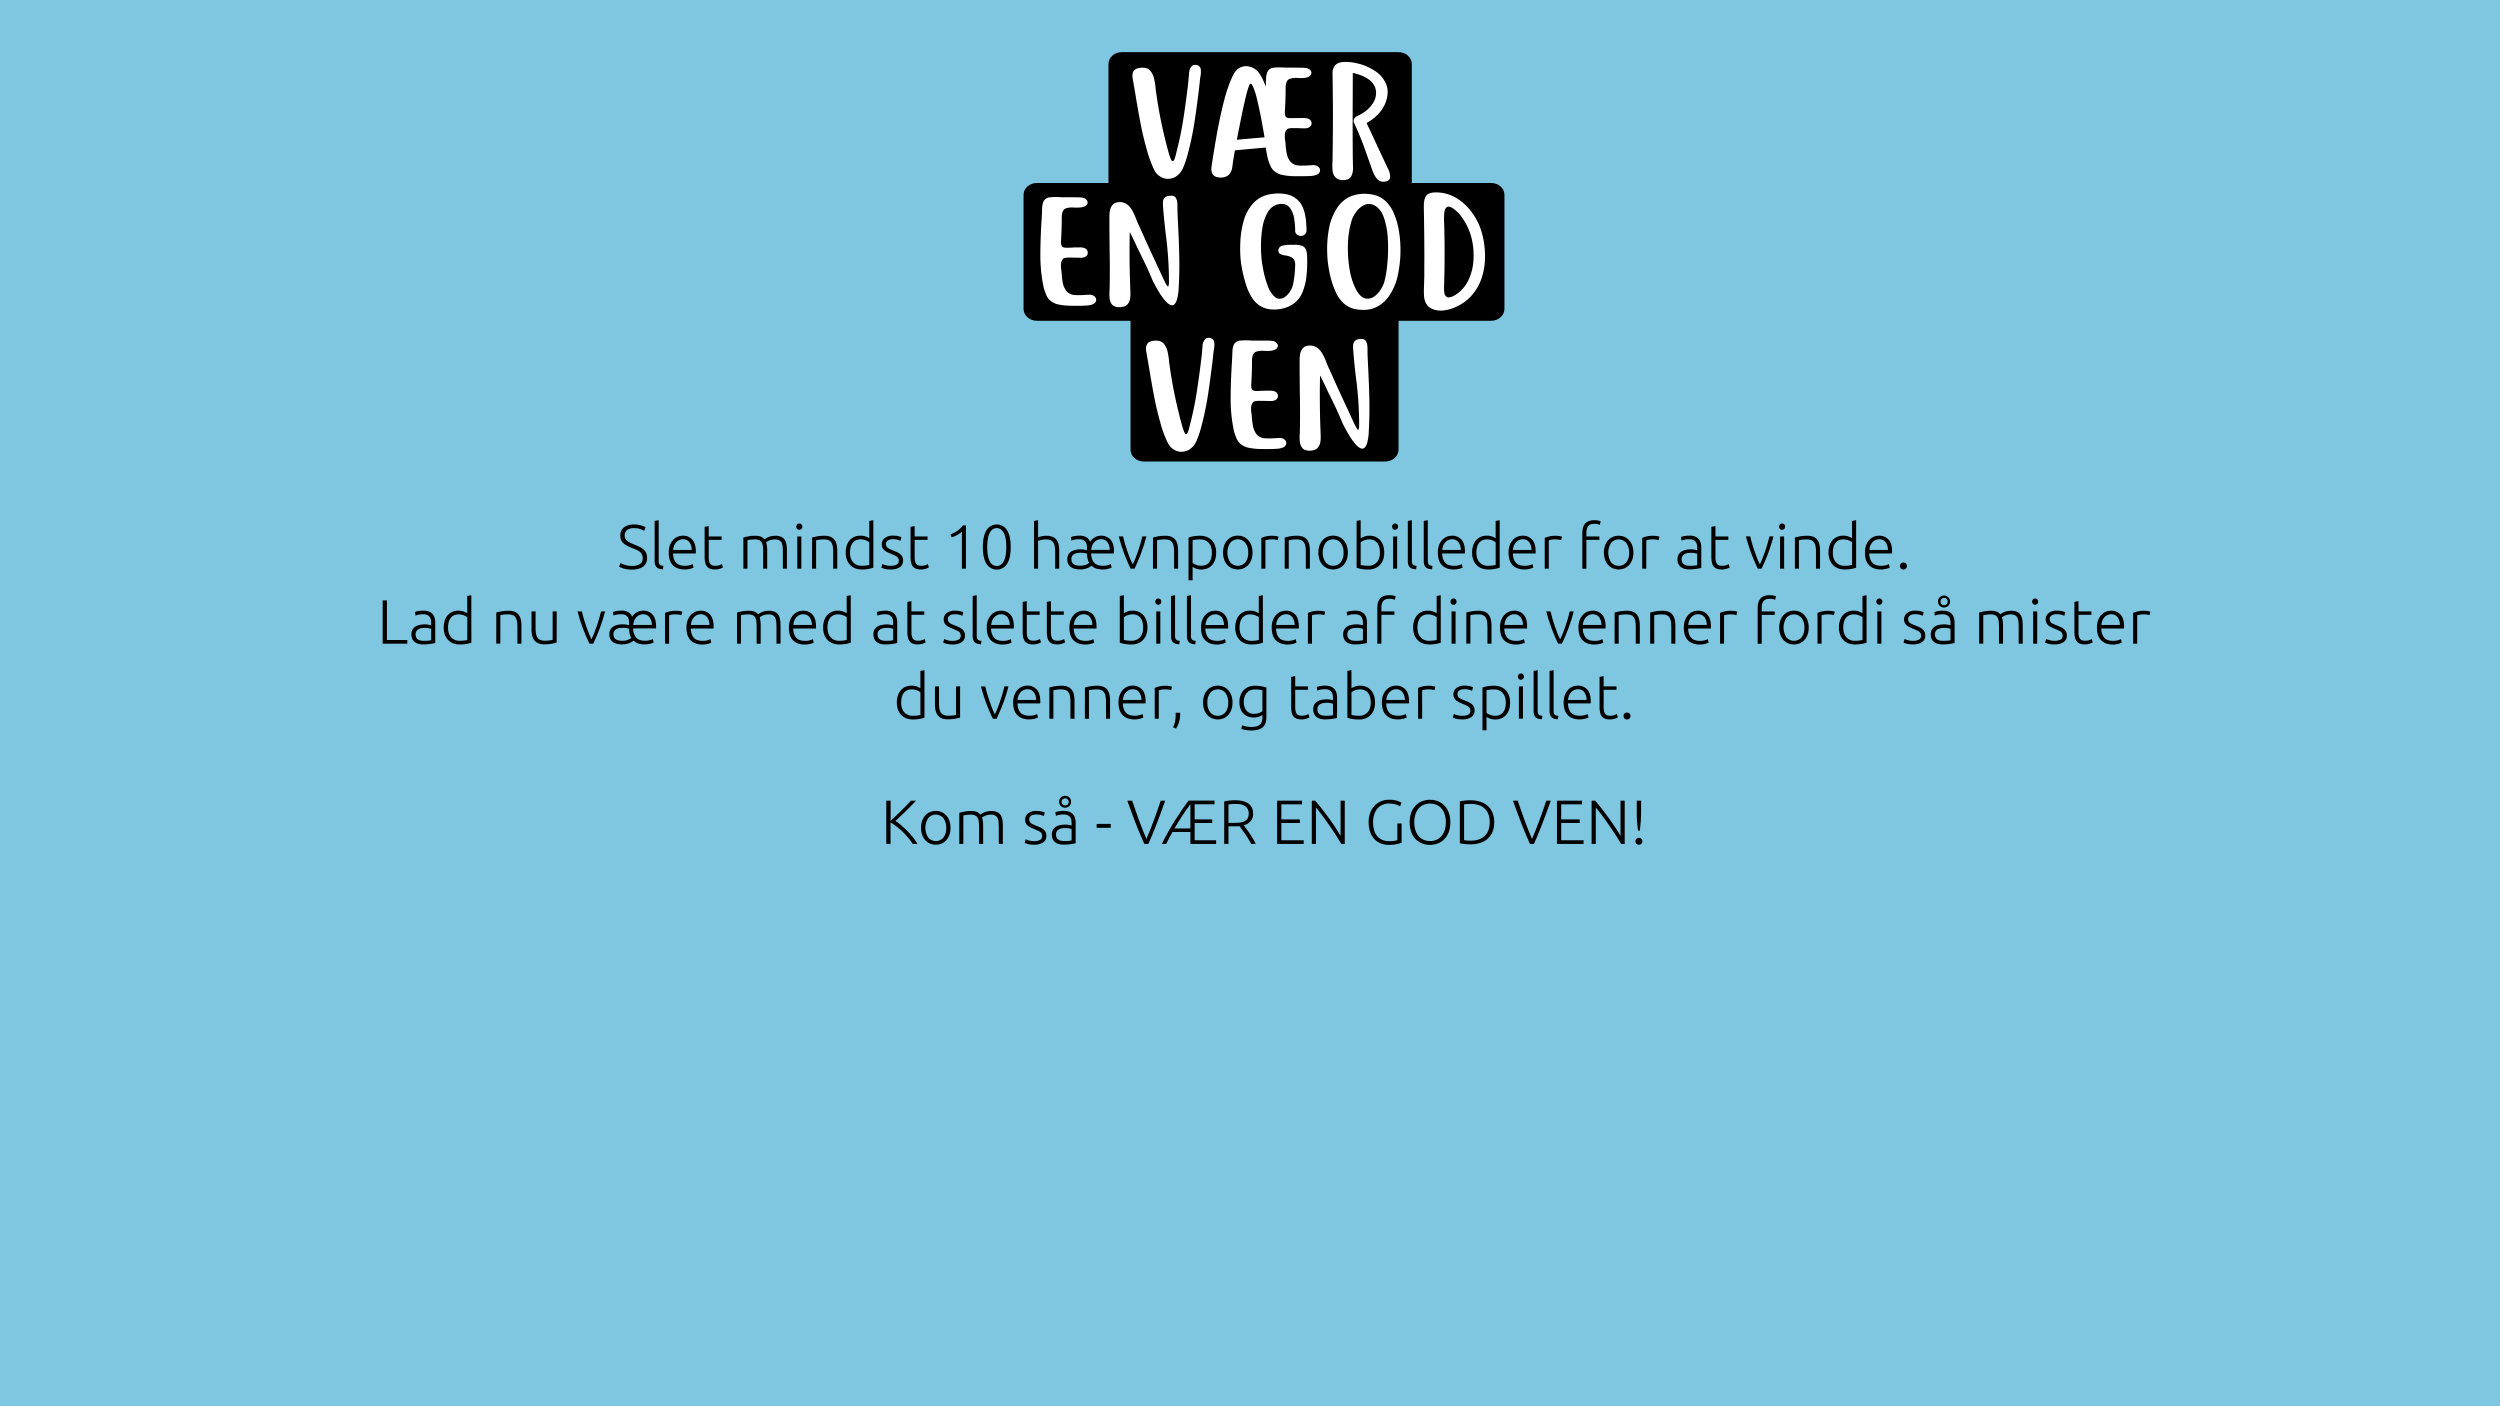 <svg id="Layer_1" data-name="Layer 1" xmlns="http://www.w3.org/2000/svg" width="1920" height="1080" viewBox="0 0 1920 1080"><defs><style>.cls-1{fill:#7fc7e1;}.cls-2{fill:#fff;}</style></defs><title>Artboard 1</title><rect class="cls-1" width="1920" height="1080"/><path d="M861.47,40.05h212.62c5.61,0,10.16,4.09,10.16,9.14v98.2c0,5-4.55,9.13-10.16,9.13H861.47c-5.61,0-10.16-4.09-10.16-9.13V49.19C851.31,44.14,855.86,40.05,861.47,40.05Z"/><path d="M878.41,233.41h185.51c5.62,0,10.17,4.09,10.17,9.13V345.31c0,5-4.55,9.13-10.17,9.13H878.41c-5.61,0-10.16-4.09-10.16-9.13V242.54C868.25,237.5,872.8,233.41,878.41,233.41Z"/><path d="M796.25,140.54h349c5.62,0,10.17,4.09,10.17,9.13v87.54c0,5-4.55,9.14-10.17,9.14h-349c-5.62,0-10.17-4.09-10.17-9.14V149.67C786.08,144.63,790.63,140.54,796.25,140.54Z"/><path class="cls-2" d="M912.23,66.36c.4-3.52.74-7,1-10.53a8.6,8.6,0,0,1,1.55-4.4,3.52,3.52,0,0,1,3.16-1.61,5.15,5.15,0,0,1,1.3.17,3.9,3.9,0,0,1,3,3.57c0,.52.06,1.06.06,1.61a16.45,16.45,0,0,1-.36,3.57c-.09.55-.17,1.06-.25,1.53-.12,1-.23,2.07-.31,3.12q-1.54,13.88-3.73,28.49a230.88,230.88,0,0,1-5.82,27.81,2.67,2.67,0,0,1-.13.4,61.42,61.42,0,0,1-3.08,8.75,14.61,14.61,0,0,1-5.86,7,13,13,0,0,1-5.83,1.52,9.83,9.83,0,0,1-3.6-.67,12.31,12.31,0,0,1-6.82-6.08,86.46,86.46,0,0,1-5.7-15.45q-2.62-9.34-4.05-16.2-2.4-12.09-4.4-24.36-1.11-6.69-2.3-13.32a15.58,15.58,0,0,1-.36-3,7.21,7.21,0,0,1,.85-3.57q1.36-2.5,6.63-2.74h.19c2.73,0,4.77.82,6.15,2.46a14.36,14.36,0,0,1,2.84,6.09,50.91,50.91,0,0,1,1.12,7c.08,1,.19,1.84.31,2.62a353.53,353.53,0,0,0,10.1,48.42c1,3.08,1.73,4.79,2.36,5.13a.79.79,0,0,0,.37.1c.5,0,1-.51,1.36-1.52a34.47,34.47,0,0,0,1.37-4.73c.17-.67.33-1.33.5-2q3.09-12.18,5-24.47T912.23,66.36Z"/><path class="cls-2" d="M972.07,113.32l-23.64,2.13q-1.18,6.3-2,12.65a10.06,10.06,0,0,1-2.6,6q-2.16,2.28-6.58,2.28c-3-.11-5-1-5.93-2.62a8.22,8.22,0,0,1-1-4.07,13.69,13.69,0,0,1,.19-2.12q1.37-9.36,3.75-23T940,77.67q3.39-13.19,7.73-21.21,3-4.85,7.69-5.52a10.84,10.84,0,0,1,1.62-.11,12.81,12.81,0,0,1,7.75,2.9q3.6,3,6.83,11.54c.16.41.33.83.49,1.28,0-1.09.09-2.14.12-3.18a12.79,12.79,0,0,1,.06-1.52q.07-5.15,1.47-7.3A5.8,5.8,0,0,1,978.15,52a38,38,0,0,1,4.4-.23q1.69,0,3.66.12a6.3,6.3,0,0,0,.75.05h4.59c2.44,0,4.87,0,7.29.06a26.72,26.72,0,0,1,4.81.34,4.76,4.76,0,0,1,3.38,2.62,2.41,2.41,0,0,1,.14,1,3.18,3.18,0,0,1-1.25,2.39q-1.73,1.58-6.38,1.62h-2.17a20.11,20.11,0,0,0-2-.11,13.81,13.81,0,0,0-5,.76c-1.83.7-2.82,2.75-3,6.09v1.12q0,7.53-.44,14.94c0,1.08-.1,2.17-.19,3.29q0,3.51,1.56,4.23a7.58,7.58,0,0,0,2.92.45c.49,0,1,0,1.69-.05a20.52,20.52,0,0,1,2.48,0c.49,0,1,0,1.49,0,.74,0,1.53-.06,2.35-.06s1.7,0,2.54.06a8.18,8.18,0,0,1,3.91.94,3.66,3.66,0,0,1,1.62,2.92,4.31,4.31,0,0,1-.18,1.23c-.56,1.63-2.08,2.56-4.53,2.79h-1c-.7,0-1.57,0-2.6-.07-1.33-.06-2.67-.1-4-.1l-2,0a10.67,10.67,0,0,0-4.16.56,6.19,6.19,0,0,0-2.05,4.24c0,.48-.06,1-.06,1.44a20.27,20.27,0,0,0,.32,3.47c.11.76.2,1.52.24,2.28a4,4,0,0,1,.06.84,53.43,53.43,0,0,0,.85,6.54,14.73,14.73,0,0,0,2.54,6,8.62,8.62,0,0,0,5.8,3.26c1.41.11,2.81.17,4.24.17s2.81-.06,4.23-.17l3.6-.23q3.18.12,4.53,2a3.2,3.2,0,0,1,.68,1.9,3.78,3.78,0,0,1-.68,2.06c-.94,1.34-3.12,2.14-6.51,2.4q-3.54.17-8,.17H995a48.68,48.68,0,0,1-11.3-1.23q-5.5-1.79-7.62-5.91a32.8,32.8,0,0,1-2.95-9.09C972.7,117.17,972.37,115.26,972.07,113.32Zm-22.15-6,21.28-1.89a2.8,2.8,0,0,1-.12-.56c-.21-1.23-.61-3.48-1.18-6.75s-1.27-6.94-2.08-11-1.69-8-2.61-11.65a53.09,53.09,0,0,0-2.82-8.72q-1-2.4-1.92-2.4a.88.88,0,0,0-.56.27q-1.24,1.78-3.39,10.82t-4,18.57q-1.92,9.52-2.54,13Z"/><path class="cls-2" d="M1062.59,139.58a6.25,6.25,0,0,1-4.23-1.44q-3-2.62-5.21-9.76l-3.53-9.9a245.28,245.28,0,0,0-9.56-23.8,4.8,4.8,0,0,1-.5-1.67,4.21,4.21,0,0,1,2.8-3.85q8.87-4.09,12.6-10.85a14.32,14.32,0,0,0,1.86-6.8q0-11.37-17.87-15.55l-.12,35.12q0,30.11.31,38.06a14.25,14.25,0,0,1-1.25,6q-1.42,3.1-6.63,3.23c-4.91-.25-7.56-3-7.94-8.13l-.06-2.84c0-1.23,0-2.45.13-3.67q.3-21.32.31-33.63,0-11.37-.31-33.56a9.38,9.38,0,0,1,1.92-6.3c1.57-1.78,4.15-2.67,7.76-2.67a38.43,38.43,0,0,1,9.68,1.2,39.91,39.91,0,0,1,13.8,6.09A22,22,0,0,1,1064.71,65a15.81,15.81,0,0,1,1,5.68,23,23,0,0,1-1.55,8q-3.72,9.66-14.63,15.82,4.79,10,9.37,20.07l6.73,14.27a15.39,15.39,0,0,1,2,6.52,5.33,5.33,0,0,1-.31,1.85C1066.81,138.68,1065.24,139.44,1062.59,139.58Z"/><path class="cls-2" d="M800.26,162.92a13,13,0,0,1,.06-1.52c0-3.42.52-5.85,1.46-7.3a5.83,5.83,0,0,1,4.44-2.56,35.92,35.92,0,0,1,4.4-.22c1.12,0,2.34,0,3.66.1a4.71,4.71,0,0,0,.74.06h4.6c2.44,0,4.86,0,7.28.06a27.66,27.66,0,0,1,4.81.33,4.78,4.78,0,0,1,3.39,2.62,2.86,2.86,0,0,1-1.06,3.35c-1.15,1-3.28,1.52-6.39,1.61h-2.21a19.61,19.61,0,0,0-2-.11,13.66,13.66,0,0,0-5,.76c-1.82.71-2.81,2.75-3,6.14v1.11q0,7.52-.44,14.94c0,1.08-.1,2.18-.18,3.29,0,2.34.52,3.75,1.55,4.24a8.2,8.2,0,0,0,2.91.44c.57,0,1.13,0,1.7,0a20.49,20.49,0,0,1,2.48-.12A14.84,14.84,0,0,0,825,190c.78,0,1.57,0,2.35,0s1.7,0,2.55,0a8.22,8.22,0,0,1,3.91,1,3.84,3.84,0,0,1,1.61,3,3.63,3.63,0,0,1-.19,1.17q-.78,2.45-4.52,2.79h-.93c-.75,0-1.64,0-2.67-.06-1.33,0-2.65-.05-4-.05H821a10.78,10.78,0,0,0-4.15.55,6.17,6.17,0,0,0-2,4.28c0,.49-.06,1-.06,1.46a21.07,21.07,0,0,0,.31,3.45,17.6,17.6,0,0,1,.24,2.29,4.57,4.57,0,0,1,.07.83,50.1,50.1,0,0,0,.85,6.56,14.74,14.74,0,0,0,2.54,6,8.65,8.65,0,0,0,5.8,3.26c1.41.11,2.81.16,4.24.16s2.81-.05,4.23-.16l3.6-.22q3.18.1,4.53,2a3.18,3.18,0,0,1,.68,1.94,3.76,3.76,0,0,1-.68,2q-1.43,2-6.52,2.39c-2.35.16-5,.23-8,.23-1.16,0-2.38,0-3.66-.06a48,48,0,0,1-11.29-1.22q-5.52-1.78-7.63-5.91a33.14,33.14,0,0,1-3-9.11,116.87,116.87,0,0,1-2.1-22.22v-.62q.06-12.18.74-23.92C800,168.77,800.14,165.8,800.26,162.92Z"/><path class="cls-2" d="M903.83,230.34q-1.44,4.13-3.61,4.12a4.18,4.18,0,0,1-.61-.05q-2.61-.69-5.47-4.29a62.59,62.59,0,0,1-5.22-7.82c-1.58-2.79-2.73-4.93-3.48-6.42-.17-.38-.31-.68-.43-.89q-3.19-7.8-6.27-14l-3.39-7a15.34,15.34,0,0,0-.84-1.67c-.66-1.34-1.3-2.7-1.93-4.07q-2-4.36-4.15-8.59l-.19-.33c-.33-.63-.53-1-.62-1v1.9q-.12,6.41-.13,12.88,0,15,.62,30c0,.77.07,1.53.07,2.23a30.22,30.22,0,0,1-.25,3.81,8.43,8.43,0,0,1-2.36,4.94c-1.26,1.23-3.37,1.85-6.31,1.85-2.54-.11-4.3-.84-5.34-2.2a9.48,9.48,0,0,1-1.77-5c-.08-1-.12-2-.12-3s0-1.91.12-2.84c0-.76,0-1.43.06-2.07q.13-7,.13-14,0-8.76-.19-17.51l-.12-13.7v-9.49a27.56,27.56,0,0,1,.37-4.35,9.19,9.19,0,0,1,2.26-4.65c1.19-1.29,3-1.93,5.43-1.93a9.31,9.31,0,0,1,6,2.18,16.54,16.54,0,0,1,3.94,5.1,57,57,0,0,1,2.67,6.05c.45,1.15.84,2.21,1.3,3.17a17.92,17.92,0,0,0,.85,1.78q1.7,3.75,4.87,10.82t6.77,14.75q3.6,7.67,6.49,14t3.87,6.95H897c.21,0,.37-.25.5-.73a13.4,13.4,0,0,0,.25-2.09c0-.84.05-1.66,0-2.48s0-1.45,0-1.9v-.38a288.71,288.71,0,0,0-2.49-33Q894,169,893.18,158.2v-.29c0-.51-.06-1-.06-1.52a16.2,16.2,0,0,1,.06-1.67,4.9,4.9,0,0,1,1.55-3.09c.9-.89,2.54-1.32,4.9-1.31A3.55,3.55,0,0,1,903,151.9a8.66,8.66,0,0,1,1.15,3.81q.12,1.62.12,3.18v3q.25,5.81.56,11.77.56,11.37.85,22.84c0,2,.07,4.09.07,6.09q0,10-.5,18.12A41.56,41.56,0,0,1,903.83,230.34Z"/><path class="cls-2" d="M954.87,211.16a83.06,83.06,0,0,1-2.11-12.6q-.32-3.51-.31-7.52c0-2,.07-4.14.18-6.31a69.2,69.2,0,0,1,2.55-15.22,33.47,33.47,0,0,1,6.92-13,22.72,22.72,0,0,1,12.9-7.25,34,34,0,0,1,6.69-.67,32.61,32.61,0,0,1,6.83.73A17,17,0,0,1,999,156.38a24.63,24.63,0,0,1,3.1,7.72,45.34,45.34,0,0,1,1.11,8.17l.07.95c.09,1.45.13,2.88.13,4.29a3.94,3.94,0,0,1-1.49,2.73,4.82,4.82,0,0,1-3,.95h-.19a4.78,4.78,0,0,1-3-1.34,3.76,3.76,0,0,1-1.05-2.68v-.72a54.73,54.73,0,0,0-.69-8.08,18.91,18.91,0,0,0-3.28-8.64,7.58,7.58,0,0,0-6.65-3.12,11.63,11.63,0,0,0-1.55.1,12.36,12.36,0,0,0-8.77,6.14A33.64,33.64,0,0,0,969.53,175a80,80,0,0,0-1.08,13v.67a94.46,94.46,0,0,0,.49,10.77q.25,2.57,1.34,8.25a71.73,71.73,0,0,0,3.23,11.52A20.58,20.58,0,0,0,979,228a5.5,5.5,0,0,0,3.66,1.45,8.23,8.23,0,0,0,4.4-1.52,17,17,0,0,0,6.18-10.35,79,79,0,0,0,1.39-12.06c0-.67.06-1.29.06-1.84a7.46,7.46,0,0,0-1.3-4.85c-1.16-1.3-3.2-2.18-6.14-2.63a12,12,0,0,1-4-1.16,2.77,2.77,0,0,1-1.49-2.63,6.51,6.51,0,0,1,.07-.76,4.24,4.24,0,0,1,3.72-3.12,24.85,24.85,0,0,1,5-.5h2.17c.53,0,1.08-.06,1.61-.06q5,0,7.07,1.62c1.58,1.21,2.41,3.84,2.49,7.86,0,1.11.05,2.28.05,3.46,0,3.23-.16,6.69-.49,10.36a45.07,45.07,0,0,1-3.22,13.36q-4.65,10.66-17.18,12.72a32.28,32.28,0,0,1-4.71.38q-11.18,0-17.19-9.64a44.68,44.68,0,0,1-3.82-8.22C956.38,216.9,955.54,214,954.87,211.16Z"/><path class="cls-2" d="M1051.46,149.05q7.63.75,12.2,5a27.69,27.69,0,0,1,6.95,10.06,58.83,58.83,0,0,1,3.48,11.6,91.31,91.31,0,0,1-1.25,38.58,45.42,45.42,0,0,1-5.74,12.59,25.77,25.77,0,0,1-9.95,8.93A22.55,22.55,0,0,1,1047,238a36,36,0,0,1-5.08-.4,19.09,19.09,0,0,1-9.65-4.37,25.37,25.37,0,0,1-5.93-7.87,62,62,0,0,1-3.53-9.08,88.48,88.48,0,0,1-3.39-19c-.12-2-.18-4.06-.18-6.09a85.93,85.93,0,0,1,1.3-15,42.59,42.59,0,0,1,7.26-17.79,23,23,0,0,1,10.11-7.8,28,28,0,0,1,10.24-1.78A30.85,30.85,0,0,1,1051.46,149.05Zm11.55,68a75.65,75.65,0,0,0,2.35-13.48,120.7,120.7,0,0,0,.69-13.11c0-1.82,0-3.66-.13-5.52a61.24,61.24,0,0,0-3-17.56q-2.6-7.69-8.31-10.1a10.5,10.5,0,0,0-3.34-.61,8.14,8.14,0,0,0-3.92,1,15.76,15.76,0,0,0-5.58,4.76,24.43,24.43,0,0,0-3.39,5.94,66.34,66.34,0,0,0-3.1,17.62c-.08,1.6-.12,3.19-.12,4.79a97.65,97.65,0,0,0,1.24,15.45,50.81,50.81,0,0,0,5.52,17c2.27,3.76,4.72,5.78,7.32,6.09a8.22,8.22,0,0,0,1,.06,9.68,9.68,0,0,0,6.4-2.62,21.4,21.4,0,0,0,5.52-7.69A18.86,18.86,0,0,0,1063,217.08Z"/><path class="cls-2" d="M1093.5,159.81c0-.63,0-1.23,0-1.78,0-3.39.61-5.95,1.85-7.7s3.74-2.56,7.51-2.56a20.48,20.48,0,0,1,2.6.11,30.57,30.57,0,0,1,14,4.8,40.72,40.72,0,0,1,10.52,9.89,49.83,49.83,0,0,1,6.78,12.18l.25.76a64,64,0,0,1,3.39,17.73c.08,1.16.12,2.29.12,3.46a54.23,54.23,0,0,1-2,14.85,39.3,39.3,0,0,1-8.62,15.75,36.3,36.3,0,0,1-16.57,10.18,25.33,25.33,0,0,1-6.89,1.06,16.55,16.55,0,0,1-6.51-1.29q-5.72-2.49-6.33-10.25c0-1-.06-2-.06-3.05,0-2.08.07-4.25.19-6.52,0-1.75.08-3.42.13-5q0-8.08.05-16.17Q1093.86,178,1093.5,159.81Zm26.75,3.87q-5.22-5-7.7-5a2,2,0,0,0-.55.05c-1.62.44-2.54,2.05-2.8,4.8-.13,1.48-.19,3-.19,4.63,0,1.33,0,2.69.13,4.06,0,1.16.08,2.22.12,3.18v1.84q.2,8.86.19,17.73,0,12.18-.38,24.36c0,.63-.06,1.25-.06,1.85a28.56,28.56,0,0,0,.25,3.57,4.27,4.27,0,0,0,2.11,3.45,2.83,2.83,0,0,0,1.12.22,10.64,10.64,0,0,0,4.72-1.61,27,27,0,0,0,10.48-11.52,40.94,40.94,0,0,0,3.91-15.22c.08-1.34.13-2.66.13-4a54.24,54.24,0,0,0-1.12-11.21,47.44,47.44,0,0,0-10.4-21.21Z"/><path class="cls-2" d="M922.56,276q.65-5.33,1-10.54a8.48,8.48,0,0,1,1.55-4.4,3.48,3.48,0,0,1,3.17-1.62,5.29,5.29,0,0,1,1.31.17,3.9,3.9,0,0,1,3,3.57c0,.51.06,1.06.06,1.61a17.17,17.17,0,0,1-.37,3.57c-.08.56-.17,1.06-.24,1.52-.13,1.05-.23,2.08-.32,3.12q-1.54,13.89-3.73,28.5a231.29,231.29,0,0,1-5.82,27.81,2,2,0,0,1-.13.4,61.38,61.38,0,0,1-3.07,8.75,14.84,14.84,0,0,1-5.86,7,13.29,13.29,0,0,1-5.83,1.52,10.05,10.05,0,0,1-3.61-.67,12.22,12.22,0,0,1-6.77-6.09,85.36,85.36,0,0,1-5.71-15.44q-2.6-9.31-4-16.17-2.41-12.09-4.41-24.36-1.11-6.69-2.29-13.33a14.22,14.22,0,0,1-.38-3.05,7.48,7.48,0,0,1,.85-3.57c.91-1.66,3.13-2.58,6.64-2.72h.12q4.1,0,6.14,2.45a14.49,14.49,0,0,1,2.86,6.13,55.83,55.83,0,0,1,1.1,7c.07,1,.18,1.84.3,2.63a354,354,0,0,0,10.1,48.37q1.42,4.62,2.35,5.13a.76.76,0,0,0,.38.11c.5,0,.95-.52,1.36-1.56a33.11,33.11,0,0,0,1.37-4.73c.16-.67.33-1.32.49-1.95q3.11-12.18,5-24.48T922.56,276Z"/><path class="cls-2" d="M946.38,273a11,11,0,0,1,.07-1.52c0-3.43.53-5.86,1.46-7.3a5.79,5.79,0,0,1,4.44-2.57,35.92,35.92,0,0,1,4.4-.22c1.11,0,2.33,0,3.66.11l.75.06h4.59q3.66,0,7.28.05a26.65,26.65,0,0,1,4.81.34,4.75,4.75,0,0,1,3.39,2.61,2.74,2.74,0,0,1,.19,1,3.17,3.17,0,0,1-1.24,2.34q-1.74,1.56-6.39,1.62h-2.2a17.49,17.49,0,0,0-2.05-.12,14.34,14.34,0,0,0-5,.76c-1.81.71-2.81,2.74-3,6.09v1.12q0,7.53-.43,14.95c0,1.08-.11,2.17-.18,3.29,0,2.34.51,3.75,1.55,4.24a8.2,8.2,0,0,0,2.91.44c.57,0,1.13,0,1.69-.06a23,23,0,0,1,2.49-.11,14.64,14.64,0,0,0,1.48-.05c.79,0,1.57-.06,2.36-.06s1.7,0,2.54.06a8.07,8.07,0,0,1,3.91.94,3.89,3.89,0,0,1,1.62,3,3.64,3.64,0,0,1-.19,1.18c-.56,1.63-2.07,2.55-4.53,2.78h-1c-.74,0-1.64,0-2.67-.05-1.32,0-2.64-.06-4-.06h-2.05a10.6,10.6,0,0,0-4.15.56,6.19,6.19,0,0,0-2,4.23c0,.49-.06,1-.06,1.46a19.94,19.94,0,0,0,.31,3.45,22.56,22.56,0,0,1,.25,2.29,4.75,4.75,0,0,1,.06.84,53.43,53.43,0,0,0,.85,6.54,15,15,0,0,0,2.54,6,8.63,8.63,0,0,0,5.79,3.31c1.39.11,2.8.16,4.23.16s2.81-.05,4.24-.16l3.59-.22a5.51,5.51,0,0,1,4.53,2,3.29,3.29,0,0,1,.69,1.95,3.8,3.8,0,0,1-.69,2q-1.42,2-6.51,2.39c-2.36.16-5,.23-8,.23-1.16,0-2.38,0-3.66-.06a48.11,48.11,0,0,1-11.29-1.22q-5.52-1.79-7.62-5.91a33,33,0,0,1-2.95-9.09,115.7,115.7,0,0,1-2.05-22.19v-.67q.08-12.18.75-23.92Q946.19,277.29,946.38,273Z"/><path class="cls-2" d="M1049.94,340.4c-1,2.75-2.15,4.13-3.6,4.13l-.63,0q-2.6-.69-5.45-4.3a59.94,59.94,0,0,1-5.21-7.81q-2.37-4.17-3.48-6.41c-.17-.37-.31-.67-.44-.89q-3.23-7.8-6.26-14.05-1.69-3.51-3.38-7a18.62,18.62,0,0,0-.85-1.66q-1-2-1.93-4.08c-1.36-2.9-2.75-5.77-4.15-8.58l-.19-.34c-.33-.63-.54-.94-.62-.94v1.89q-.12,6.42-.13,12.88,0,15,.62,30c0,.76.06,1.52.06,2.23a27.08,27.08,0,0,1-.24,3.81,8.43,8.43,0,0,1-2.36,4.93q-1.94,1.94-6.33,1.92-3.78-.18-5.33-2.2a9.4,9.4,0,0,1-1.81-5c-.07-1-.12-2-.12-3a22.41,22.41,0,0,1,.12-2.84,19,19,0,0,1,.07-2.06c.09-4.65.12-9.32.12-14q0-8.74-.19-17.51l-.12-13.7v-9.5a26.44,26.44,0,0,1,.38-4.35,9.07,9.07,0,0,1,2.26-4.65q1.77-2,5.43-1.93a9.31,9.31,0,0,1,6.05,2.18,16.54,16.54,0,0,1,3.94,5.1,55.67,55.67,0,0,1,2.66,6c.46,1.16.85,2.22,1.31,3.19a16.77,16.77,0,0,0,.85,1.78l4.82,10.8q3.2,7.08,6.77,14.74t6.48,14c1.93,4.22,3.23,6.53,3.88,6.95h.13c.2,0,.37-.25.49-.77a12.06,12.06,0,0,0,.25-2.08,20.52,20.52,0,0,0,0-2.48c0-.82,0-1.46,0-1.9v-.39a286.44,286.44,0,0,0-2.48-32.95q-1.29-10.59-2.11-21.41V268q-.06-.78-.06-1.56a15.44,15.44,0,0,1,.06-1.67,4.9,4.9,0,0,1,1.55-3.09c.92-.88,2.54-1.32,4.9-1.32a3.56,3.56,0,0,1,3.32,1.59,8.41,8.41,0,0,1,1.15,3.81c.09,1.08.12,2.14.12,3.17V272c.17,3.86.36,7.79.56,11.76q.56,11.39.85,22.84c0,2,.06,4.09.06,6.13q0,10-.49,18.12A41.56,41.56,0,0,1,1049.94,340.4Z"/><path d="M485.36,434.65a11,11,0,0,0,6.05-1.42,5.07,5.07,0,0,0,2.16-4.59,6.25,6.25,0,0,0-.7-3.06,6.55,6.55,0,0,0-1.85-2.07,11.63,11.63,0,0,0-2.64-1.43l-3.12-1.27a33.91,33.91,0,0,1-3.69-1.67,12.79,12.79,0,0,1-2.79-1.94,7.18,7.18,0,0,1-1.75-2.47,8.24,8.24,0,0,1-.6-3.26,7.7,7.7,0,0,1,2.83-6.48q2.83-2.21,7.87-2.21a17.94,17.94,0,0,1,2.64.19,20.17,20.17,0,0,1,2.43.51,18.44,18.44,0,0,1,2.06.69,8.29,8.29,0,0,1,1.56.82l-1.15,2.73a11.72,11.72,0,0,0-3.38-1.53,15.27,15.27,0,0,0-4.3-.58,12.82,12.82,0,0,0-2.9.31,6.38,6.38,0,0,0-2.28,1,5.22,5.22,0,0,0-1.52,1.75,5.61,5.61,0,0,0-.55,2.55,5.29,5.29,0,0,0,.58,2.59,5.63,5.63,0,0,0,1.61,1.82,11.91,11.91,0,0,0,2.42,1.4c.93.41,1.94.84,3,1.29,1.32.55,2.56,1.09,3.72,1.63a13.63,13.63,0,0,1,3.05,1.92,8.26,8.26,0,0,1,2.07,2.69,9,9,0,0,1,.76,3.89,7.79,7.79,0,0,1-3.14,6.77q-3.15,2.25-8.52,2.25a23,23,0,0,1-6.34-.84,17.59,17.59,0,0,1-2.11-.74,14,14,0,0,1-1.34-.67l1.05-2.83c.32.19.76.41,1.3.67a18.56,18.56,0,0,0,1.92.74,18.13,18.13,0,0,0,5.57.84Z"/><path d="M509.12,437.2a11.23,11.23,0,0,1-2.76-.41,4.93,4.93,0,0,1-2-1.11,4.6,4.6,0,0,1-1.2-1.92,9.22,9.22,0,0,1-.41-3V400.09l3.12-.57v31.2a6,6,0,0,0,.22,1.84,2.41,2.41,0,0,0,.65,1.11,2.55,2.55,0,0,0,1.12.6,11.89,11.89,0,0,0,1.66.33Z"/><path d="M513.58,424.33a15.74,15.74,0,0,1,.94-5.69,12.58,12.58,0,0,1,2.45-4,9.5,9.5,0,0,1,3.45-2.43,10.56,10.56,0,0,1,4-.79,9.33,9.33,0,0,1,7.27,3q2.71,3,2.71,9.17v.76a2.42,2.42,0,0,1-.07.72H516.89q.15,4.56,2.26,7c1.41,1.63,3.65,2.44,6.72,2.45a13.5,13.5,0,0,0,4-.48,16.54,16.54,0,0,0,2.16-.82l.58,2.69a12.65,12.65,0,0,1-2.52.91,15.58,15.58,0,0,1-4.35.53,14.3,14.3,0,0,1-5.56-1,9.82,9.82,0,0,1-3.8-2.69,10.65,10.65,0,0,1-2.16-4.1A18.88,18.88,0,0,1,513.58,424.33Zm17.62-2a9.83,9.83,0,0,0-1.83-6,5.9,5.9,0,0,0-4.89-2.16,6.49,6.49,0,0,0-3,.67,7.79,7.79,0,0,0-2.31,1.8,8.27,8.27,0,0,0-1.53,2.61,10.71,10.71,0,0,0-.65,3.12Z"/><path d="M544.3,412h9.89v2.64H544.3v13.2a13.21,13.21,0,0,0,.36,3.43,4.73,4.73,0,0,0,1,2,3.26,3.26,0,0,0,1.64,1,8.33,8.33,0,0,0,2.11.24,8.94,8.94,0,0,0,3.16-.46,12.67,12.67,0,0,0,1.88-.84l.77,2.6a12,12,0,0,1-2.36,1,11.57,11.57,0,0,1-3.64.55,10.81,10.81,0,0,1-3.87-.6,5.57,5.57,0,0,1-2.49-1.82,7.52,7.52,0,0,1-1.33-3,21.56,21.56,0,0,1-.38-4.32v-23l3.12-.57Z"/><path d="M570.89,412.81c.93-.25,2.14-.54,3.63-.86a28,28,0,0,1,5.78-.48q4.71,0,6.82,2.73c.16-.12.47-.34.93-.64a12.8,12.8,0,0,1,1.75-.94,14.41,14.41,0,0,1,2.48-.82,13.79,13.79,0,0,1,3.14-.33,10.6,10.6,0,0,1,4.58.84,6.39,6.39,0,0,1,2.72,2.35,9.59,9.59,0,0,1,1.29,3.62,28.45,28.45,0,0,1,.34,4.61v13.87h-3.12V423.9a35.48,35.48,0,0,0-.22-4.25,8,8,0,0,0-.86-3,4.24,4.24,0,0,0-1.85-1.78,7,7,0,0,0-3.12-.6,12.13,12.13,0,0,0-2.62.26,13,13,0,0,0-2,.65,8.78,8.78,0,0,0-1.41.77c-.37.26-.63.45-.79.58a15,15,0,0,1,.64,2.8,22.64,22.64,0,0,1,.22,3.29v14.11H586.1V423.9a35.48,35.48,0,0,0-.22-4.25,7.88,7.88,0,0,0-.88-3,4.25,4.25,0,0,0-1.9-1.78,7.5,7.5,0,0,0-3.24-.6,27.12,27.12,0,0,0-3.82.24,9.77,9.77,0,0,0-2,.43v21.79h-3.12Z"/><path d="M616.16,404.46a2.3,2.3,0,0,1-.68,1.75,2.36,2.36,0,0,1-3.26,0,2.63,2.63,0,0,1,0-3.5,2.36,2.36,0,0,1,3.26,0A2.3,2.3,0,0,1,616.16,404.46Zm-.72,32.3h-3.12V412h3.12Z"/><path d="M623.69,412.81c.93-.25,2.18-.54,3.75-.86a29.29,29.29,0,0,1,5.76-.48,12.07,12.07,0,0,1,4.72.81,7.3,7.3,0,0,1,3,2.33,9.65,9.65,0,0,1,1.61,3.63,21.41,21.41,0,0,1,.48,4.65v13.87h-3.12V423.9a23.83,23.83,0,0,0-.36-4.46,7.55,7.55,0,0,0-1.2-3,4.68,4.68,0,0,0-2.21-1.66,10.26,10.26,0,0,0-3.43-.5,27.12,27.12,0,0,0-3.82.24,11.4,11.4,0,0,0-2.09.43v21.79h-3.12Z"/><path d="M670.73,436a26.71,26.71,0,0,1-9,1.34,13.33,13.33,0,0,1-5-.89,10.73,10.73,0,0,1-3.84-2.57,11.92,11.92,0,0,1-2.5-4.08,15.64,15.64,0,0,1-.88-5.42,17.37,17.37,0,0,1,.74-5.21,11.84,11.84,0,0,1,2.18-4.1,10,10,0,0,1,3.53-2.69,11.24,11.24,0,0,1,4.78-1,11.6,11.6,0,0,1,4.25.7,10.68,10.68,0,0,1,2.61,1.32V400.09l3.12-.57Zm-3.12-19.54a12.66,12.66,0,0,0-1.08-.72A9.8,9.8,0,0,0,665,415a12.15,12.15,0,0,0-1.87-.55,10,10,0,0,0-2.11-.22,8.2,8.2,0,0,0-3.87.82,7,7,0,0,0-2.52,2.18,9.06,9.06,0,0,0-1.39,3.22,17.1,17.1,0,0,0-.43,3.91c0,3.26.81,5.77,2.45,7.51a8.41,8.41,0,0,0,6.48,2.62,24.37,24.37,0,0,0,3.72-.22,13,13,0,0,0,2.13-.45Z"/><path d="M684.08,434.56a9.84,9.84,0,0,0,4.44-.89,3.11,3.11,0,0,0,1.75-3,4.45,4.45,0,0,0-.31-1.73,3.55,3.55,0,0,0-1-1.3,9.15,9.15,0,0,0-1.89-1.1c-.79-.35-1.75-.77-2.91-1.25q-1.39-.57-2.64-1.17a10.94,10.94,0,0,1-2.2-1.4,5.55,5.55,0,0,1-2.12-4.58,6,6,0,0,1,2.28-4.9,9.66,9.66,0,0,1,6.27-1.87,17.47,17.47,0,0,1,4.2.43,14.45,14.45,0,0,1,2.33.77l-.72,2.79a19.26,19.26,0,0,0-1.95-.77,12.87,12.87,0,0,0-4-.48,9.64,9.64,0,0,0-2,.21A5.28,5.28,0,0,0,682,415a3.54,3.54,0,0,0-1.16,1.15,3.3,3.3,0,0,0-.43,1.71,3.57,3.57,0,0,0,.39,1.73,3.93,3.93,0,0,0,1.12,1.28,9.85,9.85,0,0,0,1.83,1c.72.31,1.54.67,2.47,1.05s1.88.77,2.76,1.17a10.17,10.17,0,0,1,2.33,1.44,6.83,6.83,0,0,1,1.63,2,6.39,6.39,0,0,1,.62,3,5.79,5.79,0,0,1-2.52,5.09,12,12,0,0,1-6.88,1.73,17.22,17.22,0,0,1-5-.55,19.19,19.19,0,0,1-2.3-.84l.82-2.83c.2.11.41.22.62.31s.75.3,1.3.48a13,13,0,0,0,1.94.45A15.87,15.87,0,0,0,684.08,434.56Z"/><path d="M702.46,412h9.89v2.64h-9.89v13.2a13.21,13.21,0,0,0,.36,3.43,4.73,4.73,0,0,0,1,2,3.23,3.23,0,0,0,1.63,1,8.41,8.41,0,0,0,2.12.24,8.94,8.94,0,0,0,3.16-.46,12.67,12.67,0,0,0,1.88-.84l.76,2.6a11.86,11.86,0,0,1-2.35,1,11.58,11.58,0,0,1-3.65.55,10.79,10.79,0,0,1-3.86-.6,5.6,5.6,0,0,1-2.5-1.82,7.71,7.71,0,0,1-1.32-3,21.56,21.56,0,0,1-.38-4.32v-23l3.12-.57Z"/><path d="M730,410.32a21.57,21.57,0,0,0,5.15-2.57,22.29,22.29,0,0,0,4.48-4.25h2.21v33.26h-3.12V408.25a9.73,9.73,0,0,1-1.37,1.2,18.25,18.25,0,0,1-1.91,1.23c-.7.4-1.44.78-2.21,1.15a16.19,16.19,0,0,1-2.31.89Z"/><path d="M754.83,420.16q0-8.46,2.78-12.92a9.24,9.24,0,0,1,15.82,0q2.8,4.47,2.8,12.92T773.43,433a9.23,9.23,0,0,1-15.8,0Q754.83,428.54,754.83,420.16Zm18,0a38.88,38.88,0,0,0-.36-5.5,17.7,17.7,0,0,0-1.23-4.63,8.62,8.62,0,0,0-2.25-3.22,5.65,5.65,0,0,0-7,0,8.33,8.33,0,0,0-2.24,3.22,18.57,18.57,0,0,0-1.2,4.63,42.19,42.19,0,0,0,0,11,18.42,18.42,0,0,0,1.2,4.61,8.41,8.41,0,0,0,2.24,3.19,5.65,5.65,0,0,0,7,0,8.75,8.75,0,0,0,2.25-3.19,17.46,17.46,0,0,0,1.23-4.61A38.88,38.88,0,0,0,772.83,420.16Z"/><path d="M794.14,436.76V400.09l3.12-.57v13.15a19.84,19.84,0,0,1,3.12-.89,16.07,16.07,0,0,1,3.17-.31,12.47,12.47,0,0,1,4.8.81,7.43,7.43,0,0,1,3.07,2.33,9.07,9.07,0,0,1,1.61,3.63,22.7,22.7,0,0,1,.45,4.65v13.87h-3.12V423.9a23.83,23.83,0,0,0-.36-4.46,7.55,7.55,0,0,0-1.2-3,4.66,4.66,0,0,0-2.23-1.66,10.63,10.63,0,0,0-3.5-.5,12.92,12.92,0,0,0-1.76.14c-.62.1-1.2.2-1.75.32s-1,.23-1.46.36a5.91,5.91,0,0,0-.84.28v21.36Z"/><path d="M829.42,437.29a16.7,16.7,0,0,1-3.92-.43,8.59,8.59,0,0,1-3.09-1.37,6.54,6.54,0,0,1-2-2.4,7.72,7.72,0,0,1-.74-3.57,7.26,7.26,0,0,1,.76-3.46,6.76,6.76,0,0,1,2.16-2.38,9.55,9.55,0,0,1,3.32-1.36,18.88,18.88,0,0,1,4.17-.44,8.76,8.76,0,0,1,1.42.08c.5.08,1,.11,1.44.19s.86.16,1.2.24a3.94,3.94,0,0,1,.69.21v-1.53a16.35,16.35,0,0,0-.19-2.52,5.67,5.67,0,0,0-.84-2.21,4.63,4.63,0,0,0-1.82-1.58,6.87,6.87,0,0,0-3.1-.6,15.94,15.94,0,0,0-6.06,1l-.39-2.69a11.25,11.25,0,0,1,2.55-.72,20.69,20.69,0,0,1,4.08-.34,9.73,9.73,0,0,1,5.35,1.27,7,7,0,0,1,2.76,3.44,10.52,10.52,0,0,1,3.79-3.53,9.64,9.64,0,0,1,4.61-1.18,9.33,9.33,0,0,1,7.27,3c1.81,2,2.72,5.06,2.71,9.17v.76a2.42,2.42,0,0,1-.07.72H838q.15,4.56,2.26,7c1.41,1.63,3.65,2.44,6.72,2.45a13.5,13.5,0,0,0,4-.48,16.54,16.54,0,0,0,2.16-.82l.58,2.69a12.65,12.65,0,0,1-2.52.91,15.58,15.58,0,0,1-4.35.53,15.92,15.92,0,0,1-4.85-.67,9.12,9.12,0,0,1-3.69-2.21c-.36.29-.8.6-1.32.94a11.14,11.14,0,0,1-1.9.93,15.22,15.22,0,0,1-5.66,1Zm5.42-12a9.2,9.2,0,0,0-1.7-.5,15.51,15.51,0,0,0-3.19-.27,17.64,17.64,0,0,0-2.41.17,6.71,6.71,0,0,0-2.3.72,4.93,4.93,0,0,0-1.73,1.51,4.33,4.33,0,0,0-.67,2.55,5.3,5.3,0,0,0,.48,2.35,3.82,3.82,0,0,0,1.37,1.53,6.12,6.12,0,0,0,2.09.84,13.87,13.87,0,0,0,7.34-.52,9.55,9.55,0,0,0,2.4-1.42,10.83,10.83,0,0,1-1.2-2.95,18,18,0,0,1-.48-4Zm17.43-3a9.9,9.9,0,0,0-1.83-6,5.9,5.9,0,0,0-4.9-2.16,6.49,6.49,0,0,0-3,.67,7.88,7.88,0,0,0-2.3,1.8,8.08,8.08,0,0,0-1.53,2.61,10.71,10.71,0,0,0-.65,3.12Z"/><path d="M870,433.4c.68-1.37,1.37-2.95,2.07-4.72s1.39-3.62,2-5.52,1.27-3.83,1.83-5.76,1-3.76,1.42-5.45h3.12q-.87,3.41-1.93,6.72t-2.25,6.48q-1.18,3.17-2.46,6.09t-2.49,5.52h-3c-.83-1.72-1.66-3.56-2.51-5.52s-1.66-4-2.44-6.09-1.54-4.27-2.25-6.48-1.35-4.45-1.93-6.72h3.31c.39,1.69.86,3.5,1.42,5.45s1.17,3.87,1.83,5.76,1.33,3.74,2,5.52S869.28,432,870,433.4Z"/><path d="M885.48,412.81c.93-.25,2.18-.54,3.74-.86a29.29,29.29,0,0,1,5.76-.48,12.15,12.15,0,0,1,4.73.81,7.3,7.3,0,0,1,3,2.33,9.48,9.48,0,0,1,1.6,3.63,21.41,21.41,0,0,1,.48,4.65v13.87H901.7V423.9a23.83,23.83,0,0,0-.36-4.46,7.55,7.55,0,0,0-1.2-3,4.71,4.71,0,0,0-2.2-1.66,10.28,10.28,0,0,0-3.44-.5,27,27,0,0,0-3.81.24,11.4,11.4,0,0,0-2.09.43v21.79h-3.12Z"/><path d="M915.91,445.64h-3.12V412.81a26.71,26.71,0,0,1,9-1.34,13.13,13.13,0,0,1,5,.89,10.7,10.7,0,0,1,3.84,2.56,11.54,11.54,0,0,1,2.5,4.08,15.43,15.43,0,0,1,.89,5.43,17.38,17.38,0,0,1-.75,5.21,11.59,11.59,0,0,1-2.18,4.08,10.14,10.14,0,0,1-3.53,2.66,11.23,11.23,0,0,1-4.77,1,11.6,11.6,0,0,1-4.25-.7,11.11,11.11,0,0,1-2.62-1.32Zm0-13.34a11.23,11.23,0,0,0,1.09.7,10.45,10.45,0,0,0,1.51.72,12.27,12.27,0,0,0,1.88.55,10,10,0,0,0,2.11.22,8.57,8.57,0,0,0,3.86-.79,6.74,6.74,0,0,0,2.52-2.16,9.06,9.06,0,0,0,1.39-3.22,16.57,16.57,0,0,0,.44-3.91q0-4.91-2.45-7.51a8.41,8.41,0,0,0-6.48-2.62,24.37,24.37,0,0,0-3.72.22,13.14,13.14,0,0,0-2.14.45Z"/><path d="M961.94,424.38a16.11,16.11,0,0,1-.84,5.33,11.82,11.82,0,0,1-2.35,4.08,10.7,10.7,0,0,1-3.57,2.61,11.56,11.56,0,0,1-9.12,0,10.74,10.74,0,0,1-3.58-2.61,11.82,11.82,0,0,1-2.35-4.08,17.33,17.33,0,0,1,0-10.66,11.91,11.91,0,0,1,2.35-4.1,10.36,10.36,0,0,1,3.58-2.64,11.56,11.56,0,0,1,9.12,0,10.68,10.68,0,0,1,3.57,2.64,11.91,11.91,0,0,1,2.35,4.1A16.11,16.11,0,0,1,961.94,424.38Zm-3.31,0a11.7,11.7,0,0,0-2.16-7.42,7.6,7.6,0,0,0-10.68-1,7.71,7.71,0,0,0-1,1,13.77,13.77,0,0,0,0,14.81,7.64,7.64,0,0,0,10.75,1,7.26,7.26,0,0,0,1-1A11.62,11.62,0,0,0,958.63,424.38Z"/><path d="M977.16,411.47a17.64,17.64,0,0,1,2.9.24,8.82,8.82,0,0,1,1.9.48l-.63,2.69a6.45,6.45,0,0,0-1.55-.41,16.9,16.9,0,0,0-3.1-.22,14.69,14.69,0,0,0-3.24.29,9,9,0,0,0-1.61.48v21.74h-3.12V413.1A22.69,22.69,0,0,1,972,412,20.8,20.8,0,0,1,977.16,411.47Z"/><path d="M986.66,412.81c.93-.25,2.18-.54,3.75-.86a29.29,29.29,0,0,1,5.76-.48,12.15,12.15,0,0,1,4.73.81,7.3,7.3,0,0,1,3,2.33,9.65,9.65,0,0,1,1.61,3.63,21.41,21.41,0,0,1,.48,4.65v13.87h-3.12V423.9a23.83,23.83,0,0,0-.36-4.46,7.55,7.55,0,0,0-1.2-3,4.68,4.68,0,0,0-2.21-1.66,10.26,10.26,0,0,0-3.43-.5,27.12,27.12,0,0,0-3.82.24,11.4,11.4,0,0,0-2.09.43v21.79h-3.12Z"/><path d="M1035.14,424.38a16.11,16.11,0,0,1-.84,5.33,11.82,11.82,0,0,1-2.35,4.08,10.7,10.7,0,0,1-3.57,2.61,11.58,11.58,0,0,1-9.13,0,10.7,10.7,0,0,1-3.57-2.61,11.82,11.82,0,0,1-2.35-4.08,17.33,17.33,0,0,1,0-10.66,11.91,11.91,0,0,1,2.35-4.1,10.68,10.68,0,0,1,3.57-2.64,11.58,11.58,0,0,1,9.13,0A10.43,10.43,0,0,1,1032,415a11.91,11.91,0,0,1,2.35,4.1A16,16,0,0,1,1035.14,424.38Zm-3.31,0a11.7,11.7,0,0,0-2.16-7.42,7.6,7.6,0,0,0-10.68-1,7.71,7.71,0,0,0-1,1,13.77,13.77,0,0,0,0,14.81,7.64,7.64,0,0,0,10.75,1,7.26,7.26,0,0,0,1-1A11.62,11.62,0,0,0,1031.83,424.38Z"/><path d="M1045,413.44a10.74,10.74,0,0,1,2.62-1.32,11.59,11.59,0,0,1,4.24-.7,11.24,11.24,0,0,1,4.78,1,10,10,0,0,1,3.53,2.69,11.84,11.84,0,0,1,2.18,4.1,17.38,17.38,0,0,1,.75,5.21,15.38,15.38,0,0,1-.89,5.42,11.54,11.54,0,0,1-2.5,4.08,10.73,10.73,0,0,1-3.84,2.57,13.33,13.33,0,0,1-5,.89,26.71,26.71,0,0,1-9-1.34v-36l3.12-.57Zm0,20.4a13.14,13.14,0,0,0,2.14.45,24.37,24.37,0,0,0,3.72.22,8.45,8.45,0,0,0,6.48-2.62c1.63-1.74,2.44-4.25,2.44-7.51a17.1,17.1,0,0,0-.43-3.91,9.24,9.24,0,0,0-1.39-3.22,7,7,0,0,0-2.52-2.18,8.19,8.19,0,0,0-3.86-.82,10.11,10.11,0,0,0-2.12.22,12.15,12.15,0,0,0-1.87.55,10.45,10.45,0,0,0-1.51.72,12.66,12.66,0,0,0-1.08.72Z"/><path d="M1073.73,404.46a2.29,2.29,0,0,1-.67,1.75,2.36,2.36,0,0,1-3.26,0,2.63,2.63,0,0,1,0-3.5,2.36,2.36,0,0,1,3.26,0A2.29,2.29,0,0,1,1073.73,404.46Zm-.72,32.3h-3.12V412H1073Z"/><path d="M1087.56,437.2a11.23,11.23,0,0,1-2.76-.41,4.93,4.93,0,0,1-2-1.11,4.6,4.6,0,0,1-1.2-1.92,9.22,9.22,0,0,1-.41-3V400.09l3.12-.57v31.2a6,6,0,0,0,.22,1.84,2.41,2.41,0,0,0,.65,1.11,2.55,2.55,0,0,0,1.12.6,11.89,11.89,0,0,0,1.66.33Z"/><path d="M1099.8,437.2a11.23,11.23,0,0,1-2.76-.41,4.93,4.93,0,0,1-2-1.11,4.6,4.6,0,0,1-1.2-1.92,9.22,9.22,0,0,1-.41-3V400.09l3.12-.57v31.2a6,6,0,0,0,.22,1.84,2.41,2.41,0,0,0,.65,1.11,2.55,2.55,0,0,0,1.12.6,11.89,11.89,0,0,0,1.66.33Z"/><path d="M1104.26,424.33a15.74,15.74,0,0,1,.94-5.69,12.66,12.66,0,0,1,2.44-4,9.54,9.54,0,0,1,3.46-2.43,10.56,10.56,0,0,1,4-.79,9.33,9.33,0,0,1,7.27,3q2.72,3,2.71,9.17v.76a2.42,2.42,0,0,1-.07.72h-17.43q.15,4.56,2.26,7c1.41,1.63,3.65,2.44,6.72,2.45a13.5,13.5,0,0,0,4-.48,16.54,16.54,0,0,0,2.16-.82l.58,2.69a12.65,12.65,0,0,1-2.52.91,15.58,15.58,0,0,1-4.35.53,14.35,14.35,0,0,1-5.57-1,9.89,9.89,0,0,1-3.79-2.69,10.65,10.65,0,0,1-2.16-4.1A18.8,18.8,0,0,1,1104.26,424.33Zm17.62-2a9.9,9.9,0,0,0-1.83-6,5.9,5.9,0,0,0-4.89-2.16,6.49,6.49,0,0,0-3,.67,7.79,7.79,0,0,0-2.31,1.8,8.27,8.27,0,0,0-1.53,2.61,10.71,10.71,0,0,0-.65,3.12Z"/><path d="M1151.78,436a26.71,26.71,0,0,1-9,1.34,13.33,13.33,0,0,1-5-.89,10.73,10.73,0,0,1-3.84-2.57,11.54,11.54,0,0,1-2.5-4.08,15.38,15.38,0,0,1-.89-5.42,17.38,17.38,0,0,1,.75-5.21,11.84,11.84,0,0,1,2.18-4.1,10,10,0,0,1,3.53-2.69,11.24,11.24,0,0,1,4.78-1,11.59,11.59,0,0,1,4.24.7,10.74,10.74,0,0,1,2.62,1.32V400.09l3.12-.57Zm-3.12-19.54a12.66,12.66,0,0,0-1.08-.72,10.45,10.45,0,0,0-1.51-.72,12.15,12.15,0,0,0-1.87-.55,10.11,10.11,0,0,0-2.12-.22,8.19,8.19,0,0,0-3.86.82,7,7,0,0,0-2.52,2.18,9.24,9.24,0,0,0-1.39,3.22,17.1,17.1,0,0,0-.43,3.91c0,3.26.81,5.77,2.44,7.51a8.45,8.45,0,0,0,6.48,2.62,24.37,24.37,0,0,0,3.72-.22,13.14,13.14,0,0,0,2.14-.45Z"/><path d="M1158.55,424.33a16,16,0,0,1,.93-5.69,12.69,12.69,0,0,1,2.45-4,9.54,9.54,0,0,1,3.46-2.43,10.56,10.56,0,0,1,4-.79,9.33,9.33,0,0,1,7.27,3c1.8,2,2.71,5,2.71,9.17v.76a2.13,2.13,0,0,1-.08.72h-17.42q.15,4.56,2.26,7c1.41,1.63,3.64,2.44,6.71,2.45a13.5,13.5,0,0,0,4-.48,16.54,16.54,0,0,0,2.16-.82l.57,2.69a12.65,12.65,0,0,1-2.52.91,15.51,15.51,0,0,1-4.34.53,14.35,14.35,0,0,1-5.57-1,9.79,9.79,0,0,1-3.79-2.69,10.65,10.65,0,0,1-2.16-4.1A18.88,18.88,0,0,1,1158.55,424.33Zm17.61-2a9.76,9.76,0,0,0-1.82-6,5.9,5.9,0,0,0-4.9-2.16,6.49,6.49,0,0,0-3,.67,7.63,7.63,0,0,0-2.3,1.8,8.3,8.3,0,0,0-1.54,2.61,11,11,0,0,0-.64,3.12Z"/><path d="M1194.79,411.47a17.64,17.64,0,0,1,2.9.24,8.82,8.82,0,0,1,1.9.48l-.63,2.69a6.41,6.41,0,0,0-1.56-.41,16.85,16.85,0,0,0-3.09-.22,14.69,14.69,0,0,0-3.24.29,9,9,0,0,0-1.61.48v21.74h-3.12V413.1a24.14,24.14,0,0,1,3.31-1.08A20.66,20.66,0,0,1,1194.79,411.47Z"/><path d="M1224.35,399.52a14,14,0,0,1,3.29.31,7,7,0,0,1,1.66.55l-.63,2.69a9.86,9.86,0,0,0-4.17-.77q-3.32,0-4.73,1.68c-.94,1.12-1.42,2.91-1.42,5.38V412h10v2.64h-10v22.17h-3.12v-27.5c0-3.23.75-5.67,2.24-7.3S1221.25,399.52,1224.35,399.52Z"/><path d="M1254.45,424.38a16.11,16.11,0,0,1-.84,5.33,11.82,11.82,0,0,1-2.35,4.08,10.74,10.74,0,0,1-3.58,2.61,11.56,11.56,0,0,1-9.12,0,10.6,10.6,0,0,1-3.57-2.61,12,12,0,0,1-2.36-4.08,17.33,17.33,0,0,1,0-10.66A12.07,12.07,0,0,1,1235,415a10.32,10.32,0,0,1,3.57-2.64,11.56,11.56,0,0,1,9.12,0,10.36,10.36,0,0,1,3.58,2.64,11.91,11.91,0,0,1,2.35,4.1A16.07,16.07,0,0,1,1254.45,424.38Zm-3.31,0A11.71,11.71,0,0,0,1249,417a7.6,7.6,0,0,0-10.68-1,7.71,7.71,0,0,0-1,1,13.77,13.77,0,0,0,0,14.81,7.64,7.64,0,0,0,10.75,1,7.26,7.26,0,0,0,1-1,11.6,11.6,0,0,0,2.14-7.43Z"/><path d="M1269.67,411.47a17.64,17.64,0,0,1,2.9.24,8.74,8.74,0,0,1,1.89.48l-.62,2.69a6.53,6.53,0,0,0-1.56-.41,16.9,16.9,0,0,0-3.1-.22,14.6,14.6,0,0,0-3.23.29,9,9,0,0,0-1.61.48v21.74h-3.12V413.1a24.14,24.14,0,0,1,3.31-1.08A20.66,20.66,0,0,1,1269.67,411.47Z"/><path d="M1297.65,411.37a10.86,10.86,0,0,1,4.15.7,7.1,7.1,0,0,1,2.76,1.92,7.46,7.46,0,0,1,1.54,2.9,13.26,13.26,0,0,1,.48,3.65v15.65c-.32.09-.79.2-1.4.31l-2.11.36c-.8.13-1.69.23-2.66.31s-2,.12-3,.12a14.36,14.36,0,0,1-3.63-.43,8,8,0,0,1-2.88-1.37,6.59,6.59,0,0,1-1.92-2.4,8.24,8.24,0,0,1-.69-3.57,7.16,7.16,0,0,1,.77-3.46,6.5,6.5,0,0,1,2.16-2.38,9.51,9.51,0,0,1,3.31-1.36,18.88,18.88,0,0,1,4.17-.44,8.76,8.76,0,0,1,1.42.08c.5.08,1,.11,1.44.19s.86.16,1.2.24a4.33,4.33,0,0,1,.7.21v-1.53a16.36,16.36,0,0,0-.2-2.52,5.32,5.32,0,0,0-.84-2.21,4.63,4.63,0,0,0-1.82-1.58,6.87,6.87,0,0,0-3.1-.6,16,16,0,0,0-4.08.38c-.89.26-1.55.46-2,.62l-.44-2.73a11.15,11.15,0,0,1,2.52-.72A21.4,21.4,0,0,1,1297.65,411.37Zm.29,23.14a25.79,25.79,0,0,0,3.19-.12c.91-.12,1.69-.19,2.33-.31v-8.74a9,9,0,0,0-1.68-.5,14.05,14.05,0,0,0-3.17-.27,17.61,17.61,0,0,0-2.4.17,6.91,6.91,0,0,0-2.31.72,4.63,4.63,0,0,0-1.72,1.51,4.34,4.34,0,0,0-.68,2.55,5.57,5.57,0,0,0,.46,2.35,3.71,3.71,0,0,0,1.3,1.53,5.53,5.53,0,0,0,2,.84,12.07,12.07,0,0,0,2.68.27Z"/><path d="M1317.47,412h9.89v2.64h-9.89v13.2a13.21,13.21,0,0,0,.36,3.43,4.84,4.84,0,0,0,1,2,3.3,3.3,0,0,0,1.64,1,8.33,8.33,0,0,0,2.11.24,9,9,0,0,0,3.17-.46,13,13,0,0,0,1.87-.84l.77,2.6a12,12,0,0,1-2.36,1,11.57,11.57,0,0,1-3.64.55,10.81,10.81,0,0,1-3.87-.6,5.57,5.57,0,0,1-2.49-1.82,7.36,7.36,0,0,1-1.32-3,20.86,20.86,0,0,1-.39-4.32v-23l3.12-.57Z"/><path d="M1351.58,433.4c.67-1.37,1.36-2.95,2.07-4.72s1.38-3.62,2-5.52,1.27-3.83,1.83-5.76,1-3.76,1.42-5.45H1362q-.87,3.41-1.93,6.72c-.71,2.21-1.45,4.37-2.24,6.48s-1.62,4.14-2.47,6.09-1.68,3.79-2.49,5.52H1350q-1.26-2.58-2.52-5.52c-.83-2-1.65-4-2.44-6.09s-1.53-4.27-2.24-6.48-1.36-4.45-1.93-6.72h3.31c.38,1.69.86,3.51,1.42,5.45s1.17,3.85,1.83,5.76,1.34,3.74,2,5.52A50.94,50.94,0,0,0,1351.58,433.4Z"/><path d="M1370.94,404.46a2.29,2.29,0,0,1-.67,1.75,2.36,2.36,0,0,1-3.26,0,2.63,2.63,0,0,1,0-3.5,2.36,2.36,0,0,1,3.26,0A2.29,2.29,0,0,1,1370.94,404.46Zm-.72,32.3h-3.12V412h3.12Z"/><path d="M1378.48,412.81c.93-.25,2.18-.54,3.74-.86a29.29,29.29,0,0,1,5.76-.48,12.15,12.15,0,0,1,4.73.81,7.3,7.3,0,0,1,3,2.33,9.48,9.48,0,0,1,1.6,3.63,21.41,21.41,0,0,1,.48,4.65v13.87h-3.12V423.9a23.83,23.83,0,0,0-.36-4.46,7.55,7.55,0,0,0-1.2-3,4.71,4.71,0,0,0-2.2-1.66,10.28,10.28,0,0,0-3.44-.5,27,27,0,0,0-3.81.24,11.4,11.4,0,0,0-2.09.43v21.79h-3.12Z"/><path d="M1425.52,436a26.71,26.71,0,0,1-9,1.34,13.33,13.33,0,0,1-5-.89,10.73,10.73,0,0,1-3.84-2.57,11.54,11.54,0,0,1-2.5-4.08,15.38,15.38,0,0,1-.89-5.42,17.38,17.38,0,0,1,.75-5.21,11.84,11.84,0,0,1,2.18-4.1,10,10,0,0,1,3.53-2.69,11.24,11.24,0,0,1,4.78-1,11.59,11.59,0,0,1,4.24.7,11.11,11.11,0,0,1,2.62,1.32V400.09l3.12-.57Zm-3.12-19.54a12.66,12.66,0,0,0-1.08-.72,10.45,10.45,0,0,0-1.51-.72,12.15,12.15,0,0,0-1.87-.55,10.11,10.11,0,0,0-2.12-.22,8.19,8.19,0,0,0-3.86.82,7,7,0,0,0-2.52,2.18,9.06,9.06,0,0,0-1.39,3.22,17.1,17.1,0,0,0-.43,3.91c0,3.26.81,5.77,2.44,7.51a8.45,8.45,0,0,0,6.48,2.62,24.37,24.37,0,0,0,3.72-.22,13.14,13.14,0,0,0,2.14-.45Z"/><path d="M1432.29,424.33a16,16,0,0,1,.93-5.69,12.69,12.69,0,0,1,2.45-4,9.54,9.54,0,0,1,3.46-2.43,10.56,10.56,0,0,1,4-.79,9.37,9.37,0,0,1,7.28,3c1.8,2,2.71,5,2.71,9.17v.76a2.42,2.42,0,0,1-.07.72H1435.6a11,11,0,0,0,2.25,7c1.41,1.63,3.65,2.44,6.72,2.45a13.5,13.5,0,0,0,4-.48,16.54,16.54,0,0,0,2.16-.82l.57,2.69a12.65,12.65,0,0,1-2.52.91,15.51,15.51,0,0,1-4.34.53,14.35,14.35,0,0,1-5.57-1,9.79,9.79,0,0,1-3.79-2.69,10.65,10.65,0,0,1-2.16-4.1A19.26,19.26,0,0,1,1432.29,424.33Zm17.61-2a9.76,9.76,0,0,0-1.82-6,5.94,5.94,0,0,0-4.9-2.16,6.49,6.49,0,0,0-3,.67,7.63,7.63,0,0,0-2.3,1.8,8.3,8.3,0,0,0-1.54,2.61,10.71,10.71,0,0,0-.65,3.12Z"/><path d="M1464.49,434.7a2.68,2.68,0,0,1-.69,1.87,2.7,2.7,0,1,1,0-3.74A2.68,2.68,0,0,1,1464.49,434.7Z"/><path d="M312.8,491.53v2.83H293.89V461.1h3.26v30.43Z"/><path d="M325.33,469a10.86,10.86,0,0,1,4.15.7,7.1,7.1,0,0,1,2.76,1.92,7.46,7.46,0,0,1,1.54,2.9,13.26,13.26,0,0,1,.48,3.65v15.65c-.32.09-.79.2-1.4.31l-2.11.36c-.8.13-1.69.23-2.66.31s-2,.12-3,.12a14.36,14.36,0,0,1-3.63-.43,8.14,8.14,0,0,1-2.88-1.37,6.59,6.59,0,0,1-1.92-2.4,8.24,8.24,0,0,1-.69-3.57,7.16,7.16,0,0,1,.77-3.46,6.5,6.5,0,0,1,2.16-2.38,9.51,9.51,0,0,1,3.31-1.36,18.88,18.88,0,0,1,4.17-.44,8.76,8.76,0,0,1,1.42.08c.5.08,1,.11,1.44.19s.86.16,1.2.24a4.33,4.33,0,0,1,.7.21V478.7a16.36,16.36,0,0,0-.2-2.52,5.32,5.32,0,0,0-.84-2.21,4.63,4.63,0,0,0-1.82-1.58,6.88,6.88,0,0,0-3.1-.61,15.57,15.57,0,0,0-4.08.39c-.89.26-1.55.46-2,.62l-.4-2.79a11,11,0,0,1,2.52-.72A21,21,0,0,1,325.33,469Zm.29,23.14a25.79,25.79,0,0,0,3.19-.12,20.38,20.38,0,0,0,2.33-.32V483a9,9,0,0,0-1.68-.5,14.05,14.05,0,0,0-3.17-.27,17.61,17.61,0,0,0-2.4.17,6.91,6.91,0,0,0-2.31.72,4.63,4.63,0,0,0-1.72,1.51,4.34,4.34,0,0,0-.68,2.55,5.57,5.57,0,0,0,.46,2.35,3.71,3.71,0,0,0,1.3,1.53,5.53,5.53,0,0,0,2,.84,12,12,0,0,0,2.68.24Z"/><path d="M362,493.6a28.87,28.87,0,0,1-3.55.91,29.53,29.53,0,0,1-5.47.43,13.33,13.33,0,0,1-5-.89,10.73,10.73,0,0,1-3.84-2.57,11.92,11.92,0,0,1-2.5-4.08,15.64,15.64,0,0,1-.88-5.42,17.37,17.37,0,0,1,.74-5.21,11.84,11.84,0,0,1,2.18-4.1,10,10,0,0,1,3.53-2.69,11.24,11.24,0,0,1,4.78-1,11.81,11.81,0,0,1,4.25.69,10.71,10.71,0,0,1,2.61,1.33V457.69l3.12-.57Zm-3.12-19.54a12.66,12.66,0,0,0-1.08-.72,8.7,8.7,0,0,0-1.51-.72,12.15,12.15,0,0,0-1.87-.55,10,10,0,0,0-2.11-.22,8.2,8.2,0,0,0-3.87.82,7,7,0,0,0-2.52,2.18,9.06,9.06,0,0,0-1.39,3.22,17.1,17.1,0,0,0-.43,3.91c0,3.26.81,5.77,2.45,7.51a8.41,8.41,0,0,0,6.48,2.62,24.37,24.37,0,0,0,3.72-.22,13,13,0,0,0,2.13-.45Z"/><path d="M381.15,470.41c.93-.25,2.18-.54,3.75-.86a29.19,29.19,0,0,1,5.75-.48,12.12,12.12,0,0,1,4.73.81,7.3,7.3,0,0,1,3,2.33,9.68,9.68,0,0,1,1.61,3.62,21.43,21.43,0,0,1,.48,4.66v13.87h-3.12V481.5A24.24,24.24,0,0,0,397,477a7.57,7.57,0,0,0-1.21-3,4.71,4.71,0,0,0-2.2-1.66,10.28,10.28,0,0,0-3.44-.5,27,27,0,0,0-3.81.24,11.4,11.4,0,0,0-2.09.43V494.3h-3.12Z"/><path d="M427.52,493.5c-.93.26-2.18.54-3.75.86a29.29,29.29,0,0,1-5.76.48,11.73,11.73,0,0,1-4.65-.81,7.56,7.56,0,0,1-3-2.31,9.45,9.45,0,0,1-1.65-3.6,20.21,20.21,0,0,1-.51-4.65V469.55h3.12v12.91a22.22,22.22,0,0,0,.39,4.46,7.17,7.17,0,0,0,1.25,3,4.9,4.9,0,0,0,2.23,1.63,9.65,9.65,0,0,0,3.33.5,27.41,27.41,0,0,0,3.84-.24,10.43,10.43,0,0,0,2.07-.43V469.55h3.12Z"/><path d="M454.23,491c.67-1.37,1.36-3,2.07-4.72s1.39-3.62,2.05-5.53,1.26-3.82,1.83-5.75,1-3.76,1.42-5.45h3.12c-.58,2.27-1.23,4.51-1.93,6.72s-1.46,4.37-2.25,6.48-1.61,4.14-2.46,6.09-1.69,3.8-2.49,5.52h-2.91q-1.26-2.58-2.51-5.52c-.83-2-1.65-4-2.44-6.09s-1.54-4.27-2.25-6.48-1.35-4.45-1.93-6.72h3.31q.58,2.54,1.42,5.45t1.83,5.75c.67,1.91,1.35,3.76,2.05,5.53S453.56,489.63,454.23,491Z"/><path d="M477.73,494.89a16.7,16.7,0,0,1-3.92-.43,8.76,8.76,0,0,1-3.09-1.37,6.46,6.46,0,0,1-2-2.4,7.72,7.72,0,0,1-.75-3.57,7.27,7.27,0,0,1,.77-3.46,6.5,6.5,0,0,1,2.16-2.38,9.51,9.51,0,0,1,3.31-1.36,18.9,18.9,0,0,1,4.18-.44,8.76,8.76,0,0,1,1.42.08c.5.08,1,.11,1.44.19s.86.16,1.19.24a4.33,4.33,0,0,1,.7.21v-1.53a16.35,16.35,0,0,0-.19-2.52,5.67,5.67,0,0,0-.84-2.21,4.63,4.63,0,0,0-1.82-1.58,6.88,6.88,0,0,0-3.1-.61,17.33,17.33,0,0,0-4,.37,20.46,20.46,0,0,0-2.07.59l-.38-2.68a11.17,11.17,0,0,1,2.54-.72,20.69,20.69,0,0,1,4.08-.34,9.76,9.76,0,0,1,5.36,1.27,7,7,0,0,1,2.75,3.43,10.6,10.6,0,0,1,3.8-3.52,9.6,9.6,0,0,1,4.6-1.18,9.37,9.37,0,0,1,7.28,3c1.8,2,2.71,5,2.71,9.17v.76a2.13,2.13,0,0,1-.08.72H486.27a11,11,0,0,0,2.25,7c1.41,1.63,3.66,2.45,6.73,2.45a13.5,13.5,0,0,0,4-.48,16.54,16.54,0,0,0,2.16-.82l.57,2.69a12.65,12.65,0,0,1-2.52.91,18,18,0,0,1-9.19-.14,9.27,9.27,0,0,1-3.7-2.21,13.7,13.7,0,0,1-1.32.94,11,11,0,0,1-1.89.93,15,15,0,0,1-5.63,1Zm5.42-11.95a9.08,9.08,0,0,0-1.71-.5,14.23,14.23,0,0,0-3.19-.27,17.61,17.61,0,0,0-2.4.17,6.71,6.71,0,0,0-2.3.72,4.66,4.66,0,0,0-1.73,1.51,4.33,4.33,0,0,0-.67,2.55,5.3,5.3,0,0,0,.48,2.35A3.75,3.75,0,0,0,473,491a6,6,0,0,0,2.08.84,11.8,11.8,0,0,0,2.65.27,11.64,11.64,0,0,0,4.7-.79,9.55,9.55,0,0,0,2.4-1.42,10.83,10.83,0,0,1-1.2-2.95,18,18,0,0,1-.48-4Zm17.42-3a9.76,9.76,0,0,0-1.82-6,5.92,5.92,0,0,0-4.9-2.17,6.5,6.5,0,0,0-3,.68,7.63,7.63,0,0,0-2.3,1.8,8.3,8.3,0,0,0-1.54,2.61,10.71,10.71,0,0,0-.65,3.12Z"/><path d="M519.2,469.07a17.64,17.64,0,0,1,2.9.24,8.82,8.82,0,0,1,1.9.48l-.63,2.69a6.41,6.41,0,0,0-1.56-.41,16.85,16.85,0,0,0-3.09-.22,14.69,14.69,0,0,0-3.24.29,9,9,0,0,0-1.61.48v21.74h-3.12V470.7a24.14,24.14,0,0,1,3.31-1.08A20.66,20.66,0,0,1,519.2,469.07Z"/><path d="M527.21,481.93a15.74,15.74,0,0,1,.94-5.69,12.58,12.58,0,0,1,2.45-4,9.5,9.5,0,0,1,3.45-2.43,10.56,10.56,0,0,1,4-.79,9.33,9.33,0,0,1,7.27,3q2.71,3,2.71,9.17V482a2.42,2.42,0,0,1-.07.72H530.52q.15,4.56,2.26,7c1.41,1.63,3.65,2.44,6.72,2.45a13.5,13.5,0,0,0,4-.48,16.54,16.54,0,0,0,2.16-.82l.58,2.69a12.65,12.65,0,0,1-2.52.91,16,16,0,0,1-4.35.53,14.3,14.3,0,0,1-5.56-1,10,10,0,0,1-3.8-2.69,10.65,10.65,0,0,1-2.16-4.1A19.27,19.27,0,0,1,527.21,481.93Zm17.62-2a9.83,9.83,0,0,0-1.83-6,5.91,5.91,0,0,0-4.89-2.17,6.5,6.5,0,0,0-3,.68,7.79,7.79,0,0,0-2.31,1.8,8.58,8.58,0,0,0-1.53,2.61,10.71,10.71,0,0,0-.65,3.12Z"/><path d="M566,470.41c.92-.25,2.13-.54,3.62-.86a28,28,0,0,1,5.78-.48q4.71,0,6.82,2.73c.16-.12.47-.34.94-.64a11.79,11.79,0,0,1,1.75-.94,14.31,14.31,0,0,1,2.47-.82,13.79,13.79,0,0,1,3.14-.33,10.79,10.79,0,0,1,4.59.84,6.37,6.37,0,0,1,2.71,2.35,9.61,9.61,0,0,1,1.3,3.62,29.7,29.7,0,0,1,.33,4.61v13.87h-3.12V481.5a37.68,37.68,0,0,0-.21-4.25,8.3,8.3,0,0,0-.87-3,4.24,4.24,0,0,0-1.85-1.78,7,7,0,0,0-3.12-.6,12,12,0,0,0-2.61.26,10.87,10.87,0,0,0-2,.65,8.47,8.47,0,0,0-1.42.77c-.37.26-.63.45-.79.58A14.1,14.1,0,0,1,584,477a25.84,25.84,0,0,1,.21,3.29V494.4h-3.12V481.5a37.68,37.68,0,0,0-.21-4.25,7.89,7.89,0,0,0-.89-3,4.25,4.25,0,0,0-1.9-1.78,7.31,7.31,0,0,0-3.23-.6,24.43,24.43,0,0,0-3.82.24,9.77,9.77,0,0,0-2,.43v21.79h-3Z"/><path d="M605.88,481.93a15.74,15.74,0,0,1,.94-5.69,12.58,12.58,0,0,1,2.45-4,9.5,9.5,0,0,1,3.45-2.43,10.56,10.56,0,0,1,4-.79,9.33,9.33,0,0,1,7.27,3q2.71,3,2.71,9.17V482a2.42,2.42,0,0,1-.07.72H609.19q.15,4.56,2.26,7c1.41,1.63,3.65,2.44,6.72,2.45a13.5,13.5,0,0,0,4-.48,16.54,16.54,0,0,0,2.16-.82l.58,2.69a12.65,12.65,0,0,1-2.52.91A16,16,0,0,1,618,495a14.3,14.3,0,0,1-5.56-1,10,10,0,0,1-3.8-2.69,10.65,10.65,0,0,1-2.16-4.1A19.27,19.27,0,0,1,605.88,481.93Zm17.62-2a9.83,9.83,0,0,0-1.83-6,5.91,5.91,0,0,0-4.89-2.17,6.5,6.5,0,0,0-3,.68,7.79,7.79,0,0,0-2.31,1.8,8.58,8.58,0,0,0-1.53,2.61,10.71,10.71,0,0,0-.65,3.12Z"/><path d="M653.4,493.6a28.87,28.87,0,0,1-3.55.91,29.53,29.53,0,0,1-5.47.43,13.33,13.33,0,0,1-5-.89,10.73,10.73,0,0,1-3.84-2.57,11.92,11.92,0,0,1-2.5-4.08,15.64,15.64,0,0,1-.88-5.42,17.37,17.37,0,0,1,.74-5.21,11.84,11.84,0,0,1,2.18-4.1,10,10,0,0,1,3.53-2.69,11.24,11.24,0,0,1,4.78-1,11.81,11.81,0,0,1,4.25.69,10.71,10.71,0,0,1,2.61,1.33V457.69l3.12-.57Zm-3.12-19.54a12.66,12.66,0,0,0-1.08-.72,8.7,8.7,0,0,0-1.51-.72,12.15,12.15,0,0,0-1.87-.55,10,10,0,0,0-2.11-.22,8.2,8.2,0,0,0-3.87.82,7,7,0,0,0-2.52,2.18,9.06,9.06,0,0,0-1.39,3.22,17.1,17.1,0,0,0-.43,3.91c0,3.26.81,5.77,2.45,7.51a8.41,8.41,0,0,0,6.48,2.62,24.37,24.37,0,0,0,3.72-.22,13,13,0,0,0,2.13-.45Z"/><path d="M680.14,469a10.86,10.86,0,0,1,4.15.7,7.1,7.1,0,0,1,2.76,1.92,7.44,7.44,0,0,1,1.53,2.9,13.26,13.26,0,0,1,.48,3.65v15.65c-.31.09-.78.2-1.39.31l-2.11.36c-.8.13-1.69.23-2.66.31s-2,.12-3,.12a14.36,14.36,0,0,1-3.63-.43,8.14,8.14,0,0,1-2.88-1.37,6.59,6.59,0,0,1-1.92-2.4,8.24,8.24,0,0,1-.69-3.57,7.26,7.26,0,0,1,.76-3.46,6.61,6.61,0,0,1,2.17-2.38A9.51,9.51,0,0,1,677,480a18.88,18.88,0,0,1,4.17-.44,8.76,8.76,0,0,1,1.42.08c.5.08,1,.11,1.44.19s.86.16,1.2.24a4.33,4.33,0,0,1,.7.21V478.7a16.36,16.36,0,0,0-.2-2.52,5.32,5.32,0,0,0-.84-2.21,4.63,4.63,0,0,0-1.82-1.58,6.88,6.88,0,0,0-3.1-.61,15.57,15.57,0,0,0-4.08.39c-.89.26-1.55.46-2,.62l-.44-2.73a11,11,0,0,1,2.52-.72A21.4,21.4,0,0,1,680.14,469Zm.29,23.14a25.79,25.79,0,0,0,3.19-.12,20.38,20.38,0,0,0,2.33-.32V483a9,9,0,0,0-1.68-.5,14.05,14.05,0,0,0-3.17-.27,17.61,17.61,0,0,0-2.4.17,6.69,6.69,0,0,0-2.31.72,4.63,4.63,0,0,0-1.72,1.51,4.34,4.34,0,0,0-.68,2.55,5.28,5.28,0,0,0,.46,2.35,3.79,3.79,0,0,0,1.3,1.53,5.37,5.37,0,0,0,2,.84,12,12,0,0,0,2.68.24Z"/><path d="M700,469.55h9.89v2.64H700v13.2a13.21,13.21,0,0,0,.36,3.43,4.73,4.73,0,0,0,1,2,3.23,3.23,0,0,0,1.63,1,8.41,8.41,0,0,0,2.12.24,8.94,8.94,0,0,0,3.16-.46,12.67,12.67,0,0,0,1.88-.84l.76,2.6a12.39,12.39,0,0,1-6,1.55,10.79,10.79,0,0,1-3.86-.6,5.6,5.6,0,0,1-2.5-1.82,7.63,7.63,0,0,1-1.32-3.05,21.56,21.56,0,0,1-.38-4.32V462.25l3.12-.58Z"/><path d="M731.64,492.16a9.84,9.84,0,0,0,4.44-.89,3.1,3.1,0,0,0,1.75-3,4.28,4.28,0,0,0-.31-1.73,3.45,3.45,0,0,0-1-1.3,9.22,9.22,0,0,0-1.9-1.1c-.78-.35-1.75-.77-2.9-1.25-.93-.38-1.81-.77-2.64-1.18a10.81,10.81,0,0,1-2.21-1.39,6.25,6.25,0,0,1-1.54-1.89,5.82,5.82,0,0,1-.57-2.69,6,6,0,0,1,2.28-4.9A9.62,9.62,0,0,1,733.3,469a17.47,17.47,0,0,1,4.2.43,13.53,13.53,0,0,1,2.33.77l-.72,2.79a17,17,0,0,0-1.94-.77,12.87,12.87,0,0,0-4-.48,9.64,9.64,0,0,0-2,.21,5.24,5.24,0,0,0-1.66.68,3.51,3.51,0,0,0-1.15,1.15,3.2,3.2,0,0,0-.43,1.71,3.59,3.59,0,0,0,.38,1.73,3.86,3.86,0,0,0,1.13,1.28,9.76,9.76,0,0,0,1.82,1c.72.31,1.55.67,2.47,1s1.88.77,2.76,1.17a10.17,10.17,0,0,1,2.33,1.44,6.58,6.58,0,0,1,1.63,2,6.21,6.21,0,0,1,.63,3,5.79,5.79,0,0,1-2.52,5.09,12,12,0,0,1-6.89,1.73,17.57,17.57,0,0,1-5-.55,20.52,20.52,0,0,1-2.31-.84l.82-2.84a5.2,5.2,0,0,0,.62.32c.32.14.76.3,1.3.48a13.71,13.71,0,0,0,1.9.53A15.54,15.54,0,0,0,731.64,492.16Z"/><path d="M753.38,494.79a10.77,10.77,0,0,1-2.76-.4,4.82,4.82,0,0,1-2-1.11,4.6,4.6,0,0,1-1.2-1.92,8.71,8.71,0,0,1-.41-3V457.69l3.12-.57v31.2a6.35,6.35,0,0,0,.21,1.84,2.55,2.55,0,0,0,.65,1.11,2.69,2.69,0,0,0,1.13.6,11.89,11.89,0,0,0,1.66.33Z"/><path d="M757.85,481.93a16,16,0,0,1,.93-5.69,12.69,12.69,0,0,1,2.45-4,9.54,9.54,0,0,1,3.46-2.43,10.56,10.56,0,0,1,4-.79,9.33,9.33,0,0,1,7.27,3c1.8,2,2.71,5,2.71,9.17V482a2.13,2.13,0,0,1-.08.72H761.16a11,11,0,0,0,2.26,7c1.41,1.62,3.64,2.45,6.71,2.45a13.5,13.5,0,0,0,4-.48,16.54,16.54,0,0,0,2.16-.82l.57,2.69a12.65,12.65,0,0,1-2.52.91A16.33,16.33,0,0,1,770,495a14.35,14.35,0,0,1-5.57-1,9.79,9.79,0,0,1-3.79-2.69,10.65,10.65,0,0,1-2.16-4.1A19.26,19.26,0,0,1,757.85,481.93Zm17.61-2a9.76,9.76,0,0,0-1.82-6,5.92,5.92,0,0,0-4.9-2.17,6.5,6.5,0,0,0-3,.68,7.63,7.63,0,0,0-2.3,1.8,8.3,8.3,0,0,0-1.54,2.61,11.41,11.41,0,0,0-.65,3.12Z"/><path d="M788.57,469.55h9.89v2.64h-9.89v13.2a13.21,13.21,0,0,0,.36,3.43,4.73,4.73,0,0,0,1,2,3.23,3.23,0,0,0,1.63,1,8.33,8.33,0,0,0,2.11.24,9,9,0,0,0,3.17-.46,13,13,0,0,0,1.87-.84l.77,2.6a11.86,11.86,0,0,1-2.35,1,11.58,11.58,0,0,1-3.65.55,10.79,10.79,0,0,1-3.86-.6,5.6,5.6,0,0,1-2.5-1.82,7.63,7.63,0,0,1-1.32-3.05,20.85,20.85,0,0,1-.38-4.32V462.25l3.12-.58Z"/><path d="M807.14,469.55H817v2.64h-9.89v13.2a13.21,13.21,0,0,0,.36,3.43,4.73,4.73,0,0,0,1,2,3.3,3.3,0,0,0,1.64,1,8.33,8.33,0,0,0,2.11.24,9,9,0,0,0,3.17-.46,13,13,0,0,0,1.87-.84l.77,2.6a12,12,0,0,1-2.36,1,11.57,11.57,0,0,1-3.64.55,10.81,10.81,0,0,1-3.87-.6,5.57,5.57,0,0,1-2.49-1.82,7.3,7.3,0,0,1-1.32-3.05,20.86,20.86,0,0,1-.39-4.32V462.25l3.12-.58Z"/><path d="M821.3,481.93a15.74,15.74,0,0,1,.94-5.69,12.58,12.58,0,0,1,2.45-4,9.5,9.5,0,0,1,3.45-2.43,10.56,10.56,0,0,1,4-.79,9.33,9.33,0,0,1,7.27,3c1.81,2,2.72,5.06,2.71,9.17V482a2.42,2.42,0,0,1-.07.72H824.61q.15,4.56,2.26,7c1.41,1.63,3.65,2.44,6.72,2.45a13.5,13.5,0,0,0,4-.48,16.54,16.54,0,0,0,2.16-.82l.58,2.69a12.65,12.65,0,0,1-2.52.91,16,16,0,0,1-4.35.53,14.3,14.3,0,0,1-5.56-1,10,10,0,0,1-3.8-2.69,10.65,10.65,0,0,1-2.16-4.1A19.27,19.27,0,0,1,821.3,481.93Zm17.62-2a9.83,9.83,0,0,0-1.83-6,5.91,5.91,0,0,0-4.89-2.17,6.5,6.5,0,0,0-3,.68,7.79,7.79,0,0,0-2.31,1.8,8.58,8.58,0,0,0-1.53,2.61,10.71,10.71,0,0,0-.65,3.12Z"/><path d="M863.16,471a10.71,10.71,0,0,1,2.61-1.33A11.94,11.94,0,0,1,870,469a11.24,11.24,0,0,1,4.78,1,10,10,0,0,1,3.53,2.69,11.84,11.84,0,0,1,2.18,4.1,17.37,17.37,0,0,1,.74,5.21,15.64,15.64,0,0,1-.88,5.42,11.92,11.92,0,0,1-2.5,4.08,10.73,10.73,0,0,1-3.84,2.57,13.33,13.33,0,0,1-5,.89,29.53,29.53,0,0,1-5.47-.43,28.87,28.87,0,0,1-3.55-.91V457.69l3.12-.57Zm0,20.4a13,13,0,0,0,2.13.45,24.37,24.37,0,0,0,3.72.22,8.41,8.41,0,0,0,6.48-2.62c1.64-1.74,2.45-4.25,2.45-7.51a17.1,17.1,0,0,0-.43-3.91,9.06,9.06,0,0,0-1.39-3.22,7,7,0,0,0-2.52-2.18,8.2,8.2,0,0,0-3.87-.82,10,10,0,0,0-2.11.22,12.15,12.15,0,0,0-1.87.55,8.7,8.7,0,0,0-1.51.72,12.66,12.66,0,0,0-1.08.72Z"/><path d="M891.86,462.06a2.29,2.29,0,0,1-.67,1.75,2.36,2.36,0,0,1-3.26,0,2.58,2.58,0,0,1,0-3.5,2.36,2.36,0,0,1,3.26,0A2.29,2.29,0,0,1,891.86,462.06Zm-.72,32.3H888V469.55h3.12Z"/><path d="M905.69,494.79a10.35,10.35,0,0,1-2.76-.4,4.93,4.93,0,0,1-2-1.11,4.6,4.6,0,0,1-1.2-1.92,9.22,9.22,0,0,1-.41-3V457.69l3.12-.57v31.2a6,6,0,0,0,.22,1.84,2.44,2.44,0,0,0,.64,1.11,2.69,2.69,0,0,0,1.13.6,11.89,11.89,0,0,0,1.66.33Z"/><path d="M917.92,494.79a10.22,10.22,0,0,1-2.75-.4,4.71,4.71,0,0,1-2-1.11,4.6,4.6,0,0,1-1.2-1.92,8.71,8.71,0,0,1-.41-3V457.69l3.12-.57v31.2a6.35,6.35,0,0,0,.21,1.84,2.55,2.55,0,0,0,.65,1.11,2.69,2.69,0,0,0,1.13.6,11.89,11.89,0,0,0,1.66.33Z"/><path d="M922.39,481.93a16,16,0,0,1,.93-5.69,12.69,12.69,0,0,1,2.45-4,9.54,9.54,0,0,1,3.46-2.43,10.56,10.56,0,0,1,4-.79,9.33,9.33,0,0,1,7.27,3c1.81,2,2.72,5.06,2.71,9.17V482a5.87,5.87,0,0,1-.08.72H925.7q.15,4.56,2.26,7c1.41,1.63,3.65,2.44,6.72,2.45a13.5,13.5,0,0,0,4-.48,16.54,16.54,0,0,0,2.16-.82l.57,2.69a12.43,12.43,0,0,1-2.52.91,16.33,16.33,0,0,1-4.34.53,14.35,14.35,0,0,1-5.57-1,9.89,9.89,0,0,1-3.79-2.69,10.65,10.65,0,0,1-2.16-4.1A18.88,18.88,0,0,1,922.39,481.93ZM940,480a9.76,9.76,0,0,0-1.82-6,5.92,5.92,0,0,0-4.9-2.17,6.5,6.5,0,0,0-3,.68,7.88,7.88,0,0,0-2.3,1.8,8.3,8.3,0,0,0-1.54,2.61,11,11,0,0,0-.64,3.12Z"/><path d="M969.91,493.6a28.87,28.87,0,0,1-3.55.91,29.57,29.57,0,0,1-5.48.43,13.33,13.33,0,0,1-5-.89,10.73,10.73,0,0,1-3.84-2.57,11.54,11.54,0,0,1-2.5-4.08,15.38,15.38,0,0,1-.89-5.42,17.38,17.38,0,0,1,.75-5.21,11.84,11.84,0,0,1,2.18-4.1,10,10,0,0,1,3.53-2.69,11.23,11.23,0,0,1,4.77-1,11.81,11.81,0,0,1,4.25.69,11.14,11.14,0,0,1,2.62,1.33V457.69l3.12-.57Zm-3.12-19.54a12.66,12.66,0,0,0-1.08-.72,10.45,10.45,0,0,0-1.51-.72,12.27,12.27,0,0,0-1.88-.55,10,10,0,0,0-2.11-.22,8.19,8.19,0,0,0-3.86.82,7,7,0,0,0-2.52,2.18,9.06,9.06,0,0,0-1.39,3.22A16.8,16.8,0,0,0,952,482c0,3.26.82,5.77,2.45,7.51a8.41,8.41,0,0,0,6.48,2.62,24.37,24.37,0,0,0,3.72-.22,13.14,13.14,0,0,0,2.14-.45Z"/><path d="M976.67,481.93a15.74,15.74,0,0,1,.94-5.69,12.69,12.69,0,0,1,2.45-4,9.54,9.54,0,0,1,3.46-2.43,10.56,10.56,0,0,1,4-.79,9.33,9.33,0,0,1,7.27,3q2.72,3,2.72,9.17V482a2.42,2.42,0,0,1-.07.72H980q.13,4.56,2.25,7c1.41,1.63,3.65,2.44,6.72,2.45a13.5,13.5,0,0,0,4-.48,16.54,16.54,0,0,0,2.16-.82l.57,2.69a12.65,12.65,0,0,1-2.52.91,16.33,16.33,0,0,1-4.34.53,14.35,14.35,0,0,1-5.57-1,9.79,9.79,0,0,1-3.79-2.69,10.39,10.39,0,0,1-2.16-4.1A18.8,18.8,0,0,1,976.67,481.93Zm17.62-2a9.76,9.76,0,0,0-1.82-6,5.92,5.92,0,0,0-4.9-2.17,6.5,6.5,0,0,0-3,.68,7.63,7.63,0,0,0-2.3,1.8,8.3,8.3,0,0,0-1.54,2.61,10.71,10.71,0,0,0-.65,3.12Z"/><path d="M1012.92,469.07a17.64,17.64,0,0,1,2.9.24,8.74,8.74,0,0,1,1.89.48l-.62,2.69a6.53,6.53,0,0,0-1.56-.41,16.9,16.9,0,0,0-3.1-.22,14.6,14.6,0,0,0-3.23.29,9,9,0,0,0-1.61.48v21.74h-3.12V470.7a24.14,24.14,0,0,1,3.31-1.08A20.66,20.66,0,0,1,1012.92,469.07Z"/><path d="M1040.9,469a10.86,10.86,0,0,1,4.15.7,7.1,7.1,0,0,1,2.76,1.92,7.46,7.46,0,0,1,1.54,2.9,13.26,13.26,0,0,1,.48,3.65v15.65c-.32.09-.79.2-1.4.31l-2.11.36c-.8.13-1.69.23-2.66.31s-2,.12-3,.12a14.36,14.36,0,0,1-3.63-.43,8.14,8.14,0,0,1-2.88-1.37,6.59,6.59,0,0,1-1.92-2.4,8.24,8.24,0,0,1-.69-3.57,7.16,7.16,0,0,1,.77-3.46,6.5,6.5,0,0,1,2.16-2.38,9.51,9.51,0,0,1,3.31-1.36,18.88,18.88,0,0,1,4.17-.44,8.76,8.76,0,0,1,1.42.08c.5.08,1,.11,1.44.19s.86.16,1.2.24a4.33,4.33,0,0,1,.7.21V478.7a16.36,16.36,0,0,0-.2-2.52,5.32,5.32,0,0,0-.84-2.21,4.63,4.63,0,0,0-1.82-1.58,6.88,6.88,0,0,0-3.1-.61,15.57,15.57,0,0,0-4.08.39c-.89.26-1.55.46-2,.62l-.44-2.73a11.15,11.15,0,0,1,2.52-.72A21.4,21.4,0,0,1,1040.9,469Zm.29,23.14a25.79,25.79,0,0,0,3.19-.12,20.38,20.38,0,0,0,2.33-.32V483a9,9,0,0,0-1.68-.5,14.05,14.05,0,0,0-3.17-.27,17.61,17.61,0,0,0-2.4.17,6.91,6.91,0,0,0-2.31.72,4.63,4.63,0,0,0-1.72,1.51,4.34,4.34,0,0,0-.68,2.55,5.57,5.57,0,0,0,.46,2.35,3.71,3.71,0,0,0,1.3,1.53,5.53,5.53,0,0,0,2,.84,12,12,0,0,0,2.68.24Z"/><path d="M1066.91,457.12a14,14,0,0,1,3.29.31,7,7,0,0,1,1.66.55l-.63,2.69a9.86,9.86,0,0,0-4.17-.77q-3.32,0-4.73,1.68c-.94,1.12-1.42,2.91-1.42,5.38v2.59h10v2.64h-10v22.17h-3.12v-27.5c0-3.23.75-5.67,2.24-7.3S1063.81,457.12,1066.91,457.12Z"/><path d="M1106.51,493.6a28.87,28.87,0,0,1-3.55.91,29.53,29.53,0,0,1-5.47.43,13.53,13.53,0,0,1-5-.89,10.73,10.73,0,0,1-3.84-2.57,11.66,11.66,0,0,1-2.49-4.08,15.38,15.38,0,0,1-.89-5.42,17.37,17.37,0,0,1,.74-5.21,11.86,11.86,0,0,1,2.19-4.1,10,10,0,0,1,3.52-2.69,11.24,11.24,0,0,1,4.78-1,11.81,11.81,0,0,1,4.25.69,10.71,10.71,0,0,1,2.61,1.33V457.69l3.12-.57Zm-3.12-19.54a10.13,10.13,0,0,0-1.08-.72,8.7,8.7,0,0,0-1.51-.72,12.15,12.15,0,0,0-1.87-.55,10,10,0,0,0-2.11-.22,8.2,8.2,0,0,0-3.87.82,7,7,0,0,0-2.52,2.18,9.24,9.24,0,0,0-1.39,3.22,17.1,17.1,0,0,0-.43,3.91c0,3.26.82,5.77,2.45,7.51a8.41,8.41,0,0,0,6.48,2.62,24.37,24.37,0,0,0,3.72-.22,13,13,0,0,0,2.13-.45Z"/><path d="M1118.61,462.06a2.29,2.29,0,0,1-.67,1.75,2.25,2.25,0,0,1-1.63.65,2.29,2.29,0,0,1-1.64-.65,2.63,2.63,0,0,1,0-3.5,2.29,2.29,0,0,1,1.64-.65,2.25,2.25,0,0,1,1.63.65A2.29,2.29,0,0,1,1118.61,462.06Zm-.72,32.3h-3.12V469.55h3.12Z"/><path d="M1126.15,470.41c.92-.25,2.17-.54,3.74-.86a29.29,29.29,0,0,1,5.76-.48,12.12,12.12,0,0,1,4.73.81,7.3,7.3,0,0,1,3,2.33,9.61,9.61,0,0,1,1.61,3.62,21.43,21.43,0,0,1,.48,4.66v13.87h-3.12V481.5a23.42,23.42,0,0,0-.35-4.5,7.55,7.55,0,0,0-1.2-3,4.68,4.68,0,0,0-2.21-1.66,10.26,10.26,0,0,0-3.43-.5,27.12,27.12,0,0,0-3.82.24,11.3,11.3,0,0,0-2.08.43V494.3h-3.12Z"/><path d="M1152,481.93a15.74,15.74,0,0,1,.94-5.69,12.37,12.37,0,0,1,2.44-4,9.54,9.54,0,0,1,3.46-2.43,10.56,10.56,0,0,1,4-.79,9.33,9.33,0,0,1,7.27,3c1.81,2,2.72,5.06,2.71,9.17V482a2.42,2.42,0,0,1-.07.72h-17.43q.15,4.56,2.26,7c1.41,1.63,3.65,2.44,6.72,2.45a13.5,13.5,0,0,0,4-.48,16.54,16.54,0,0,0,2.16-.82l.58,2.69a12.74,12.74,0,0,1-2.53.91,16.33,16.33,0,0,1-4.34.53,14.35,14.35,0,0,1-5.57-1,9.89,9.89,0,0,1-3.79-2.69,10.65,10.65,0,0,1-2.16-4.1A18.8,18.8,0,0,1,1152,481.93Zm17.61-2a9.76,9.76,0,0,0-1.82-6,5.91,5.91,0,0,0-4.89-2.17,6.5,6.5,0,0,0-3,.68,7.79,7.79,0,0,0-2.31,1.8,8.27,8.27,0,0,0-1.53,2.61,10.71,10.71,0,0,0-.65,3.12Z"/><path d="M1198.22,491c.67-1.37,1.36-3,2.07-4.72s1.38-3.62,2-5.53,1.27-3.82,1.83-5.75,1-3.76,1.42-5.45h3.12q-.87,3.4-1.93,6.72c-.71,2.21-1.45,4.37-2.24,6.48s-1.61,4.14-2.47,6.09-1.69,3.79-2.48,5.52h-2.91q-1.26-2.58-2.52-5.52c-.83-2-1.65-4-2.44-6.09s-1.53-4.27-2.24-6.48-1.35-4.45-1.93-6.72h3.31c.38,1.69.86,3.51,1.42,5.45s1.17,3.85,1.83,5.75,1.34,3.75,2,5.53S1197.54,489.63,1198.22,491Z"/><path d="M1212.26,481.93a16,16,0,0,1,.93-5.69,12.69,12.69,0,0,1,2.45-4,9.54,9.54,0,0,1,3.46-2.43,10.56,10.56,0,0,1,4-.79,9.37,9.37,0,0,1,7.28,3c1.8,2,2.71,5,2.71,9.17V482a2.42,2.42,0,0,1-.07.72H1215.6a11,11,0,0,0,2.25,7q2.12,2.44,6.72,2.45a13.5,13.5,0,0,0,4-.48,16.54,16.54,0,0,0,2.16-.82l.57,2.69a12.65,12.65,0,0,1-2.52.91,16.33,16.33,0,0,1-4.34.53,14.35,14.35,0,0,1-5.57-1,9.79,9.79,0,0,1-3.79-2.69,10.65,10.65,0,0,1-2.16-4.1A19.19,19.19,0,0,1,1212.26,481.93Zm17.61-2a9.76,9.76,0,0,0-1.82-6,5.92,5.92,0,0,0-4.9-2.17,6.5,6.5,0,0,0-3,.68,7.63,7.63,0,0,0-2.3,1.8,8.3,8.3,0,0,0-1.54,2.61,10.71,10.71,0,0,0-.65,3.12Z"/><path d="M1240.05,470.41c.93-.25,2.17-.54,3.74-.86a29.29,29.29,0,0,1,5.76-.48,12.12,12.12,0,0,1,4.73.81,7.3,7.3,0,0,1,3,2.33,9.31,9.31,0,0,1,1.61,3.62,21.43,21.43,0,0,1,.48,4.66v13.87h-3.12V481.5a23.83,23.83,0,0,0-.36-4.46,7.55,7.55,0,0,0-1.2-3,4.68,4.68,0,0,0-2.21-1.66,10.26,10.26,0,0,0-3.43-.5,27,27,0,0,0-3.81.24,11.4,11.4,0,0,0-2.09.43v21.79H1240Z"/><path d="M1267.36,470.41c.93-.25,2.18-.54,3.74-.86a29.29,29.29,0,0,1,5.76-.48,12.15,12.15,0,0,1,4.73.81,7.3,7.3,0,0,1,3,2.33,9.66,9.66,0,0,1,1.6,3.62,21.43,21.43,0,0,1,.48,4.66v13.87h-3.12V481.5a23.83,23.83,0,0,0-.36-4.46,7.55,7.55,0,0,0-1.2-3,4.71,4.71,0,0,0-2.2-1.66,10.28,10.28,0,0,0-3.44-.5,27,27,0,0,0-3.81.24,11.4,11.4,0,0,0-2.09.43v21.79h-3.12Z"/><path d="M1293.18,481.93a15.74,15.74,0,0,1,.94-5.69,12.58,12.58,0,0,1,2.45-4,9.84,9.84,0,0,1,3.45-2.43,10.56,10.56,0,0,1,4-.79,9.33,9.33,0,0,1,7.27,3q2.71,3,2.71,9.17V482a2.42,2.42,0,0,1-.07.72H1296.5q.13,4.56,2.25,7c1.41,1.63,3.65,2.44,6.72,2.45a13.5,13.5,0,0,0,4-.48,16.54,16.54,0,0,0,2.16-.82l.58,2.69a12.65,12.65,0,0,1-2.52.91,16.33,16.33,0,0,1-4.34.53,14.35,14.35,0,0,1-5.57-1,10,10,0,0,1-3.8-2.69,10.65,10.65,0,0,1-2.16-4.1A19.27,19.27,0,0,1,1293.18,481.93Zm17.62-2a9.83,9.83,0,0,0-1.83-6,5.91,5.91,0,0,0-4.89-2.17,6.5,6.5,0,0,0-3,.68,7.63,7.63,0,0,0-2.3,1.8,8.3,8.3,0,0,0-1.54,2.61,10.71,10.71,0,0,0-.65,3.12Z"/><path d="M1329.42,469.07a17.67,17.67,0,0,1,2.91.24,8.74,8.74,0,0,1,1.89.48l-.62,2.69a6.53,6.53,0,0,0-1.56-.41,16.9,16.9,0,0,0-3.1-.22,14.69,14.69,0,0,0-3.24.29,9,9,0,0,0-1.61.48v21.74H1321V470.7a24.27,24.27,0,0,1,3.32-1.08A20.34,20.34,0,0,1,1329.42,469.07Z"/><path d="M1359,457.12a14,14,0,0,1,3.29.31,6.81,6.81,0,0,1,1.65.55l-.62,2.69a9.87,9.87,0,0,0-4.18-.77c-2.2,0-3.78.56-4.72,1.68S1353,464.49,1353,467v2.59h10v2.64h-10V494.4h-3.12V466.9c0-3.23.74-5.67,2.23-7.3S1355.89,457.14,1359,457.12Z"/><path d="M1389.09,482a16.11,16.11,0,0,1-.84,5.33,12,12,0,0,1-2.36,4.08,10.6,10.6,0,0,1-3.57,2.61,11.56,11.56,0,0,1-9.12,0,10.74,10.74,0,0,1-3.58-2.61,11.82,11.82,0,0,1-2.35-4.08,17.33,17.33,0,0,1,0-10.66,11.91,11.91,0,0,1,2.35-4.1,10.36,10.36,0,0,1,3.58-2.64,11.56,11.56,0,0,1,9.12,0,10.32,10.32,0,0,1,3.57,2.64,12.1,12.1,0,0,1,2.36,4.1A16.11,16.11,0,0,1,1389.09,482Zm-3.32,0a11.7,11.7,0,0,0-2.16-7.42,7.6,7.6,0,0,0-10.68-1,7.71,7.71,0,0,0-1,1,13.77,13.77,0,0,0,0,14.81,7.64,7.64,0,0,0,10.75,1,7.26,7.26,0,0,0,1-1A11.62,11.62,0,0,0,1385.77,482Z"/><path d="M1404.3,469.07a17.67,17.67,0,0,1,2.91.24,8.74,8.74,0,0,1,1.89.48l-.62,2.69a6.53,6.53,0,0,0-1.56-.41,16.9,16.9,0,0,0-3.1-.22,14.69,14.69,0,0,0-3.24.29,9,9,0,0,0-1.61.48v21.74h-3.12V470.7a24.27,24.27,0,0,1,3.32-1.08A20.58,20.58,0,0,1,1404.3,469.07Z"/><path d="M1433.53,493.6a28.87,28.87,0,0,1-3.55.91,29.53,29.53,0,0,1-5.47.43,13.53,13.53,0,0,1-5-.89,10.73,10.73,0,0,1-3.84-2.57,11.66,11.66,0,0,1-2.49-4.08,15.38,15.38,0,0,1-.89-5.42,17.37,17.37,0,0,1,.74-5.21,11.86,11.86,0,0,1,2.19-4.1,10,10,0,0,1,3.52-2.69,11.24,11.24,0,0,1,4.78-1,11.81,11.81,0,0,1,4.25.69,10.71,10.71,0,0,1,2.61,1.33V457.69l3.12-.57Zm-3.12-19.54a10.13,10.13,0,0,0-1.08-.72,8.7,8.7,0,0,0-1.51-.72,12.15,12.15,0,0,0-1.87-.55,10,10,0,0,0-2.11-.22,8.2,8.2,0,0,0-3.87.82,7,7,0,0,0-2.52,2.18,9.24,9.24,0,0,0-1.39,3.22,17.1,17.1,0,0,0-.43,3.91c0,3.26.82,5.77,2.45,7.51a8.41,8.41,0,0,0,6.48,2.62,24.37,24.37,0,0,0,3.72-.22,13,13,0,0,0,2.13-.45Z"/><path d="M1445.63,462.06a2.33,2.33,0,0,1-2.26,2.4,2.36,2.36,0,0,1-1.68-.65,2.63,2.63,0,0,1,0-3.5,2.31,2.31,0,0,1,3.94,1.75Zm-.72,32.3h-3.12V469.55h3.12Z"/><path d="M1469.2,492.16a9.84,9.84,0,0,0,4.44-.89,3.11,3.11,0,0,0,1.75-3,4.45,4.45,0,0,0-.31-1.73,3.55,3.55,0,0,0-1-1.3,9.15,9.15,0,0,0-1.89-1.1c-.79-.35-1.75-.77-2.91-1.25-.92-.38-1.8-.77-2.64-1.18a10.48,10.48,0,0,1-2.2-1.39,6,6,0,0,1-1.54-1.89,5.83,5.83,0,0,1-.58-2.69,6,6,0,0,1,2.28-4.9,9.66,9.66,0,0,1,6.27-1.87,17.47,17.47,0,0,1,4.2.43,14.45,14.45,0,0,1,2.33.77l-.72,2.79a17.94,17.94,0,0,0-2-.77,12.87,12.87,0,0,0-4-.48,9.64,9.64,0,0,0-2,.21,5.28,5.28,0,0,0-1.65.68,3.54,3.54,0,0,0-1.16,1.15,3.2,3.2,0,0,0-.43,1.71,3.57,3.57,0,0,0,.39,1.73,3.93,3.93,0,0,0,1.12,1.28,10.46,10.46,0,0,0,1.83,1c.72.31,1.54.67,2.47,1s1.88.77,2.76,1.17a10.17,10.17,0,0,1,2.33,1.44,6.83,6.83,0,0,1,1.63,2,6.21,6.21,0,0,1,.62,3,5.79,5.79,0,0,1-2.52,5.09,12,12,0,0,1-6.88,1.73,17.57,17.57,0,0,1-5-.55,19.19,19.19,0,0,1-2.3-.84l.82-2.84a4.54,4.54,0,0,0,.62.32c.32.14.75.3,1.3.48a12.71,12.71,0,0,0,1.94.45A15.5,15.5,0,0,0,1469.2,492.16Z"/><path d="M1492.19,469a10.86,10.86,0,0,1,4.15.7,7.1,7.1,0,0,1,2.76,1.92,7.46,7.46,0,0,1,1.54,2.9,13.26,13.26,0,0,1,.48,3.65v15.65c-.32.09-.79.2-1.4.31l-2.11.36c-.8.13-1.69.23-2.66.31s-2,.12-3,.12a14.36,14.36,0,0,1-3.63-.43,8.14,8.14,0,0,1-2.88-1.37,6.59,6.59,0,0,1-1.92-2.4,8.24,8.24,0,0,1-.69-3.57,7.16,7.16,0,0,1,.77-3.46,6.5,6.5,0,0,1,2.16-2.38,9.51,9.51,0,0,1,3.31-1.36,18.88,18.88,0,0,1,4.17-.44,8.76,8.76,0,0,1,1.42.08c.5.08,1,.11,1.44.19s.86.16,1.2.24a4.33,4.33,0,0,1,.7.21V478.7a16.36,16.36,0,0,0-.2-2.52A5.32,5.32,0,0,0,1497,474a4.63,4.63,0,0,0-1.82-1.58,6.88,6.88,0,0,0-3.1-.61,15.57,15.57,0,0,0-4.08.39c-.89.26-1.55.46-2,.62l-.44-2.73a11.15,11.15,0,0,1,2.52-.72A21.4,21.4,0,0,1,1492.19,469Zm.29,23.14a25.79,25.79,0,0,0,3.19-.12,20.38,20.38,0,0,0,2.33-.32V483a9,9,0,0,0-1.68-.5,14.05,14.05,0,0,0-3.17-.27,17.61,17.61,0,0,0-2.4.17,6.91,6.91,0,0,0-2.31.72,4.63,4.63,0,0,0-1.72,1.51,4.34,4.34,0,0,0-.68,2.55,5.57,5.57,0,0,0,.46,2.35,3.71,3.71,0,0,0,1.3,1.53,5.53,5.53,0,0,0,2,.84,12,12,0,0,0,2.68.24Zm5.13-30.19a4.71,4.71,0,0,1-.36,1.89,4.34,4.34,0,0,1-1,1.44,4.85,4.85,0,0,1-1.47.94,4.77,4.77,0,0,1-1.75.33,4.63,4.63,0,0,1-3.24-1.24,4.38,4.38,0,0,1-1.37-3.36,4.29,4.29,0,0,1,1.37-3.32,4.63,4.63,0,0,1,3.24-1.24,4.77,4.77,0,0,1,1.75.33,4.85,4.85,0,0,1,1.47.94,4.34,4.34,0,0,1,1,1.44,4.76,4.76,0,0,1,.36,1.82Zm-1.82,0a2.64,2.64,0,0,0-2.43-2.83h-.31a3,3,0,0,0-2.72,3.16,2.92,2.92,0,0,0,.78,1.79,3,3,0,0,0,3.89,0,2.75,2.75,0,0,0,.79-2.14Z"/><path d="M1520,470.41c.93-.25,2.13-.54,3.62-.86a28.13,28.13,0,0,1,5.79-.48q4.69,0,6.81,2.73c.16-.12.47-.34.94-.64a12.8,12.8,0,0,1,1.75-.94,13.29,13.29,0,0,1,5.62-1.15,10.75,10.75,0,0,1,4.58.84,6.37,6.37,0,0,1,2.71,2.35,9.61,9.61,0,0,1,1.3,3.62,29.7,29.7,0,0,1,.33,4.61v13.87h-3.12V481.5a37.68,37.68,0,0,0-.21-4.25,8,8,0,0,0-.87-3,4.17,4.17,0,0,0-1.84-1.78,7,7,0,0,0-3.12-.6,12.13,12.13,0,0,0-2.62.26,13,13,0,0,0-2,.65,8.47,8.47,0,0,0-1.42.77c-.36.26-.63.45-.79.58a14.22,14.22,0,0,1,.65,2.8,24.14,24.14,0,0,1,.22,3.29v14.11h-3.12V481.5a37.69,37.69,0,0,0-.22-4.25,7.72,7.72,0,0,0-.89-3,4.34,4.34,0,0,0-1.89-1.78,7.5,7.5,0,0,0-3.24-.6,24.43,24.43,0,0,0-3.82.24,9.77,9.77,0,0,0-2,.43v21.79H1520Z"/><path d="M1565.29,462.06a2.29,2.29,0,0,1-.67,1.75,2.36,2.36,0,0,1-3.26,0,2.58,2.58,0,0,1,0-3.5,2.36,2.36,0,0,1,3.26,0A2.29,2.29,0,0,1,1565.29,462.06Zm-.72,32.3h-3.12V469.55h3.12Z"/><path d="M1577.92,492.16a9.84,9.84,0,0,0,4.44-.89,3.11,3.11,0,0,0,1.75-3,4.45,4.45,0,0,0-.31-1.73,3.55,3.55,0,0,0-1-1.3,9.15,9.15,0,0,0-1.89-1.1c-.79-.35-1.75-.77-2.91-1.25-.92-.38-1.8-.77-2.64-1.18a10.48,10.48,0,0,1-2.2-1.39,6.21,6.21,0,0,1,.16-9.48,9.66,9.66,0,0,1,6.27-1.87,17.47,17.47,0,0,1,4.2.43,14.45,14.45,0,0,1,2.33.77l-.72,2.79a19.26,19.26,0,0,0-2-.77,12.87,12.87,0,0,0-4-.48,9.64,9.64,0,0,0-2,.21,5.28,5.28,0,0,0-1.65.68,3.54,3.54,0,0,0-1.16,1.15,3.2,3.2,0,0,0-.43,1.71,3.57,3.57,0,0,0,.39,1.73,3.93,3.93,0,0,0,1.12,1.28,10.46,10.46,0,0,0,1.83,1c.72.31,1.54.67,2.47,1s1.88.77,2.76,1.17a10.17,10.17,0,0,1,2.33,1.44,6.83,6.83,0,0,1,1.63,2,6.21,6.21,0,0,1,.62,3,5.79,5.79,0,0,1-2.52,5.09,12,12,0,0,1-6.88,1.73,17.57,17.57,0,0,1-5-.55,19.19,19.19,0,0,1-2.3-.84l.82-2.84a4.54,4.54,0,0,0,.62.32c.32.14.75.3,1.3.48a12.71,12.71,0,0,0,1.94.45A15.87,15.87,0,0,0,1577.92,492.16Z"/><path d="M1596.3,469.55h9.89v2.64h-9.89v13.2a13.21,13.21,0,0,0,.36,3.43,4.73,4.73,0,0,0,1,2,3.23,3.23,0,0,0,1.63,1,8.41,8.41,0,0,0,2.12.24,8.94,8.94,0,0,0,3.16-.46,12.67,12.67,0,0,0,1.88-.84l.76,2.6a12.39,12.39,0,0,1-6,1.55,10.79,10.79,0,0,1-3.86-.6,5.6,5.6,0,0,1-2.5-1.82,7.63,7.63,0,0,1-1.32-3.05,21.56,21.56,0,0,1-.38-4.32V462.25l3.12-.58Z"/><path d="M1610.46,481.93a15.74,15.74,0,0,1,.94-5.69,12.66,12.66,0,0,1,2.44-4,9.54,9.54,0,0,1,3.46-2.43,10.56,10.56,0,0,1,4-.79,9.33,9.33,0,0,1,7.27,3c1.81,2,2.72,5.06,2.71,9.17V482a2.42,2.42,0,0,1-.07.72h-17.43q.15,4.56,2.26,7c1.41,1.63,3.65,2.44,6.72,2.45a13.5,13.5,0,0,0,4-.48,16.54,16.54,0,0,0,2.16-.82l.58,2.69a12.65,12.65,0,0,1-2.52.91,16,16,0,0,1-4.35.53,14.35,14.35,0,0,1-5.57-1,9.89,9.89,0,0,1-3.79-2.69,10.65,10.65,0,0,1-2.16-4.1A18.8,18.8,0,0,1,1610.46,481.93Zm17.62-2a9.9,9.9,0,0,0-1.83-6,5.91,5.91,0,0,0-4.89-2.17,6.5,6.5,0,0,0-3,.68,7.79,7.79,0,0,0-2.31,1.8,8.27,8.27,0,0,0-1.53,2.61,10.71,10.71,0,0,0-.65,3.12Z"/><path d="M1646.7,469.07a17.64,17.64,0,0,1,2.9.24,8.82,8.82,0,0,1,1.9.48l-.62,2.69a6.53,6.53,0,0,0-1.56-.41,16.9,16.9,0,0,0-3.1-.22,14.69,14.69,0,0,0-3.24.29,9,9,0,0,0-1.61.48v21.74h-3.12V470.7a24.14,24.14,0,0,1,3.31-1.08A20.66,20.66,0,0,1,1646.7,469.07Z"/><path d="M710,551.2a28.87,28.87,0,0,1-3.55.91,29.53,29.53,0,0,1-5.47.43,13.33,13.33,0,0,1-5-.89,10.73,10.73,0,0,1-3.84-2.57,11.92,11.92,0,0,1-2.5-4.08,15.64,15.64,0,0,1-.88-5.42,17.37,17.37,0,0,1,.74-5.21,11.84,11.84,0,0,1,2.18-4.1,10,10,0,0,1,3.53-2.69,11.24,11.24,0,0,1,4.78-1,11.81,11.81,0,0,1,4.25.69,11.64,11.64,0,0,1,2.61,1.32v-13.3l3.12-.58Zm-3.12-19.54a12.66,12.66,0,0,0-1.08-.72,9.49,9.49,0,0,0-1.51-.72,12.15,12.15,0,0,0-1.87-.55,10,10,0,0,0-2.11-.22,8.2,8.2,0,0,0-3.87.82,7,7,0,0,0-2.52,2.18,9.06,9.06,0,0,0-1.39,3.22,17.1,17.1,0,0,0-.43,3.91c0,3.26.81,5.77,2.45,7.51a8.45,8.45,0,0,0,6.48,2.62,27.21,27.21,0,0,0,3.72-.22,13,13,0,0,0,2.13-.45Z"/><path d="M737.35,551.1c-.92.26-2.17.54-3.74.86a29.29,29.29,0,0,1-5.76.48,11.78,11.78,0,0,1-4.66-.81,7.66,7.66,0,0,1-3-2.31,9.47,9.47,0,0,1-1.66-3.6,20.83,20.83,0,0,1-.5-4.65V527.15h3.12v12.91a23,23,0,0,0,.38,4.46,7.3,7.3,0,0,0,1.25,3,4.87,4.87,0,0,0,2.23,1.64,9.75,9.75,0,0,0,3.34.5,27.41,27.41,0,0,0,3.84-.24,9.68,9.68,0,0,0,2.06-.43V527.15h3.12Z"/><path d="M764.06,548.6c.68-1.37,1.37-3,2.07-4.72s1.39-3.62,2-5.53,1.27-3.82,1.83-5.76,1-3.75,1.42-5.44h3.12q-.87,3.4-1.93,6.72c-.71,2.21-1.45,4.37-2.24,6.48s-1.61,4.14-2.47,6.09L765.42,552h-2.9q-1.26-2.58-2.52-5.52c-.83-2-1.65-4-2.44-6.09s-1.53-4.27-2.24-6.48-1.36-4.45-1.93-6.72h3.31c.38,1.69.86,3.51,1.42,5.44s1.17,3.86,1.83,5.76,1.34,3.75,2,5.53A49.34,49.34,0,0,0,764.06,548.6Z"/><path d="M778.1,539.53a15.74,15.74,0,0,1,.94-5.69,12.63,12.63,0,0,1,2.45-4.05,9.54,9.54,0,0,1,3.46-2.43,10.56,10.56,0,0,1,4-.79,9.33,9.33,0,0,1,7.27,3c1.81,2,2.72,5,2.72,9.16v.77a2.42,2.42,0,0,1-.07.72H781.42q.14,4.56,2.25,7c1.41,1.63,3.65,2.44,6.72,2.45a13.5,13.5,0,0,0,4-.48,15.23,15.23,0,0,0,2.16-.82l.58,2.69a12.65,12.65,0,0,1-2.52.91,16.33,16.33,0,0,1-4.34.53,14.35,14.35,0,0,1-5.57-1,9.79,9.79,0,0,1-3.79-2.69,10.39,10.39,0,0,1-2.16-4.1A19.26,19.26,0,0,1,778.1,539.53Zm17.62-2a9.91,9.91,0,0,0-1.82-6,6,6,0,0,0-4.9-2.16,6.5,6.5,0,0,0-3,.68,7.63,7.63,0,0,0-2.3,1.8,8.3,8.3,0,0,0-1.54,2.61,10.71,10.71,0,0,0-.65,3.12Z"/><path d="M805.9,528c.92-.26,2.17-.54,3.74-.86a29.29,29.29,0,0,1,5.76-.48,12.15,12.15,0,0,1,4.73.81,7.3,7.3,0,0,1,3,2.33,9.61,9.61,0,0,1,1.61,3.62,21.43,21.43,0,0,1,.48,4.66V552H822.1V539.1a23.93,23.93,0,0,0-.36-4.47,7.55,7.55,0,0,0-1.2-3,4.68,4.68,0,0,0-2.21-1.66,10.26,10.26,0,0,0-3.43-.5,27.12,27.12,0,0,0-3.82.24,11.3,11.3,0,0,0-2.08.43V552h-3.1Z"/><path d="M833.21,528c.93-.26,2.17-.54,3.74-.86a29.29,29.29,0,0,1,5.76-.48,12.12,12.12,0,0,1,4.73.81,7.3,7.3,0,0,1,3,2.33,9.31,9.31,0,0,1,1.61,3.62,21.43,21.43,0,0,1,.48,4.66V552h-3.12V539.1a23.93,23.93,0,0,0-.36-4.47,7.55,7.55,0,0,0-1.2-3,4.68,4.68,0,0,0-2.21-1.66,10.26,10.26,0,0,0-3.43-.5,27,27,0,0,0-3.81.24,11.4,11.4,0,0,0-2.09.43V552h-3.12Z"/><path d="M859,539.53a15.74,15.74,0,0,1,.94-5.69,12.45,12.45,0,0,1,2.45-4.05,9.5,9.5,0,0,1,3.45-2.43,10.56,10.56,0,0,1,4-.79,9.33,9.33,0,0,1,7.27,3c1.81,2,2.71,5,2.71,9.16v.77a2.42,2.42,0,0,1-.07.72H862.34q.15,4.56,2.26,7c1.41,1.63,3.65,2.44,6.72,2.45a13.5,13.5,0,0,0,4-.48,16.54,16.54,0,0,0,2.16-.82l.58,2.69a12.65,12.65,0,0,1-2.52.91,16,16,0,0,1-4.35.53,14.3,14.3,0,0,1-5.56-1,10,10,0,0,1-3.8-2.69,10.65,10.65,0,0,1-2.16-4.1A18.89,18.89,0,0,1,859,539.53Zm17.62-2a9.83,9.83,0,0,0-1.83-6,5.9,5.9,0,0,0-4.89-2.16,6.5,6.5,0,0,0-3,.68,7.79,7.79,0,0,0-2.31,1.8,8.58,8.58,0,0,0-1.53,2.61,10.71,10.71,0,0,0-.65,3.12Z"/><path d="M895.27,526.67a17.67,17.67,0,0,1,2.91.24,8.74,8.74,0,0,1,1.89.48l-.62,2.69a6.53,6.53,0,0,0-1.56-.41,16.9,16.9,0,0,0-3.1-.22,14.69,14.69,0,0,0-3.24.29,9,9,0,0,0-1.61.48V552h-3.12V528.3a24.27,24.27,0,0,1,3.32-1.08A20.58,20.58,0,0,1,895.27,526.67Z"/><path d="M906.31,547.4c0,.29.05.55.05.77v.58a19.4,19.4,0,0,1-.84,5.71,22,22,0,0,1-2.33,5.13l-2.3-1.05a16.64,16.64,0,0,0,1.56-4.44,26.07,26.07,0,0,0,.45-4.83v-1a4.26,4.26,0,0,0-.07-.91Z"/><path d="M946.58,539.58a16.11,16.11,0,0,1-.84,5.33,11.82,11.82,0,0,1-2.35,4.08,10.7,10.7,0,0,1-3.57,2.61,11.56,11.56,0,0,1-9.12,0,10.74,10.74,0,0,1-3.58-2.61,11.82,11.82,0,0,1-2.35-4.08,17.33,17.33,0,0,1,0-10.66,11.91,11.91,0,0,1,2.35-4.1,10.36,10.36,0,0,1,3.58-2.64,11.56,11.56,0,0,1,9.12,0,10.68,10.68,0,0,1,3.57,2.64,11.91,11.91,0,0,1,2.35,4.1A16.11,16.11,0,0,1,946.58,539.58Zm-3.31,0a11.7,11.7,0,0,0-2.16-7.42,7.6,7.6,0,0,0-10.68-1,7.71,7.71,0,0,0-1,1,11.7,11.7,0,0,0-2.16,7.42A11.57,11.57,0,0,0,929.4,547a7.64,7.64,0,0,0,10.75,1,7.26,7.26,0,0,0,1-1A11.57,11.57,0,0,0,943.27,539.58Z"/><path d="M969.53,549.08a4.91,4.91,0,0,1-.87.55,12.79,12.79,0,0,1-1.41.65,9.8,9.8,0,0,1-1.92.55,11.63,11.63,0,0,1-2.43.22,12.82,12.82,0,0,1-4.17-.67,9.22,9.22,0,0,1-3.53-2.11,10.35,10.35,0,0,1-2.43-3.72,15,15,0,0,1-.91-5.55,14,14,0,0,1,.82-4.89A11.25,11.25,0,0,1,955,530.2a10.63,10.63,0,0,1,3.69-2.6,12.37,12.37,0,0,1,4.92-.93,27.18,27.18,0,0,1,5.55.45c1.39.31,2.53.6,3.43.89v22.66q0,5.57-2.88,7.94T961,561a24.29,24.29,0,0,1-4.34-.36,24,24,0,0,1-3.34-.84L954,557a14.38,14.38,0,0,0,3.15.91,21.51,21.51,0,0,0,4,.38c2.94,0,5.08-.57,6.4-1.7s2-3.08,2-5.84Zm0-18.91a21.41,21.41,0,0,0-2.11-.46,25.43,25.43,0,0,0-3.7-.21,8.63,8.63,0,0,0-3.58.7,7.69,7.69,0,0,0-2.66,2,8.56,8.56,0,0,0-1.68,3,12.33,12.33,0,0,0-.58,3.86,11.79,11.79,0,0,0,.68,4.2,8.27,8.27,0,0,0,1.75,2.86,6.51,6.51,0,0,0,2.47,1.6,8,8,0,0,0,2.83.51,11.3,11.3,0,0,0,3.87-.63,8.71,8.71,0,0,0,2.71-1.43Z"/><path d="M994.73,527.15h9.88v2.64h-9.88V543a13.21,13.21,0,0,0,.36,3.43,4.73,4.73,0,0,0,1,2,3.23,3.23,0,0,0,1.63,1,8.33,8.33,0,0,0,2.11.24,9,9,0,0,0,3.17-.46,13,13,0,0,0,1.87-.84l.77,2.6a11.86,11.86,0,0,1-2.35,1,11.58,11.58,0,0,1-3.65.55,10.79,10.79,0,0,1-3.86-.6,5.6,5.6,0,0,1-2.5-1.82A7.63,7.63,0,0,1,992,547a20.85,20.85,0,0,1-.38-4.32V519.85l3.12-.58Z"/><path d="M1017.91,526.57a10.86,10.86,0,0,1,4.15.7,7.1,7.1,0,0,1,2.76,1.92,7.46,7.46,0,0,1,1.54,2.9,13.26,13.26,0,0,1,.48,3.65v15.65c-.32.09-.79.2-1.39.31l-2.12.36c-.8.13-1.68.23-2.66.31s-2,.12-3,.12a14.23,14.23,0,0,1-3.62-.43,8,8,0,0,1-2.88-1.37,6.24,6.24,0,0,1-1.92-2.4,8.18,8.18,0,0,1-.7-3.58,7.23,7.23,0,0,1,.77-3.45,6.5,6.5,0,0,1,2.16-2.38,9.72,9.72,0,0,1,3.31-1.37,19.58,19.58,0,0,1,4.18-.43,13.33,13.33,0,0,1,1.41.08,8.08,8.08,0,0,1,1.44.19c.44.08.87.16,1.2.24a4.33,4.33,0,0,1,.7.21v-1.53a16.35,16.35,0,0,0-.19-2.52,5.67,5.67,0,0,0-.84-2.21,4.66,4.66,0,0,0-1.83-1.58,6.61,6.61,0,0,0-3.09-.61,15.57,15.57,0,0,0-4.08.39c-.9.26-1.56.46-2,.62l-.43-2.73a11,11,0,0,1,2.52-.72A21.19,21.19,0,0,1,1017.91,526.57Zm.29,23.14a25.79,25.79,0,0,0,3.19-.12,20.38,20.38,0,0,0,2.33-.32v-8.73a9,9,0,0,0-1.68-.5,14.05,14.05,0,0,0-3.17-.27,17.61,17.61,0,0,0-2.4.17,6.71,6.71,0,0,0-2.3.72,4.66,4.66,0,0,0-1.73,1.51,4.37,4.37,0,0,0-.67,2.54,5.61,5.61,0,0,0,.45,2.36,3.79,3.79,0,0,0,1.3,1.53,5.53,5.53,0,0,0,2,.84,12.07,12.07,0,0,0,2.68.27Z"/><path d="M1037.93,528.63a11.64,11.64,0,0,1,2.61-1.32,11.81,11.81,0,0,1,4.25-.69,11.24,11.24,0,0,1,4.78,1,10,10,0,0,1,3.52,2.69,11.86,11.86,0,0,1,2.19,4.1,17.37,17.37,0,0,1,.74,5.21,15.38,15.38,0,0,1-.89,5.42,11.66,11.66,0,0,1-2.49,4.08,10.73,10.73,0,0,1-3.84,2.57,13.53,13.53,0,0,1-5,.89,29.53,29.53,0,0,1-5.47-.43,28.87,28.87,0,0,1-3.55-.91v-36l3.12-.58Zm0,20.41a13,13,0,0,0,2.13.45,25.71,25.71,0,0,0,3.72.22,8.45,8.45,0,0,0,6.48-2.62c1.63-1.74,2.45-4.25,2.45-7.51a17.1,17.1,0,0,0-.43-3.91,9.24,9.24,0,0,0-1.39-3.22,7,7,0,0,0-2.52-2.18,8.2,8.2,0,0,0-3.87-.82,10,10,0,0,0-2.11.22,12.15,12.15,0,0,0-1.87.55,8.7,8.7,0,0,0-1.51.72,10.13,10.13,0,0,0-1.08.72Z"/><path d="M1061.3,539.53a15.74,15.74,0,0,1,.94-5.69,12.45,12.45,0,0,1,2.45-4.05,9.42,9.42,0,0,1,3.45-2.43,10.56,10.56,0,0,1,4-.79,9.33,9.33,0,0,1,7.27,3c1.81,2,2.71,5,2.71,9.16v.77a2.42,2.42,0,0,1-.07.72h-17.43q.15,4.56,2.26,7c1.41,1.63,3.65,2.44,6.72,2.45a13.5,13.5,0,0,0,4-.48,16.54,16.54,0,0,0,2.16-.82l.58,2.69a12.65,12.65,0,0,1-2.52.91,16,16,0,0,1-4.35.53,14.35,14.35,0,0,1-5.57-1,10,10,0,0,1-3.79-2.69,10.65,10.65,0,0,1-2.16-4.1A19.26,19.26,0,0,1,1061.3,539.53Zm17.62-2a9.83,9.83,0,0,0-1.83-6,5.9,5.9,0,0,0-4.89-2.16,6.5,6.5,0,0,0-3,.68,7.79,7.79,0,0,0-2.31,1.8,8.27,8.27,0,0,0-1.53,2.61,10.71,10.71,0,0,0-.65,3.12Z"/><path d="M1097.54,526.67a17.67,17.67,0,0,1,2.91.24,8.74,8.74,0,0,1,1.89.48l-.62,2.69a6.53,6.53,0,0,0-1.56-.41,16.9,16.9,0,0,0-3.1-.22,14.69,14.69,0,0,0-3.24.29,9,9,0,0,0-1.61.48V552h-3.12V528.3a24.27,24.27,0,0,1,3.32-1.08A20.58,20.58,0,0,1,1097.54,526.67Z"/><path d="M1123.08,549.75a9.83,9.83,0,0,0,4.44-.88,3.11,3.11,0,0,0,1.75-3,4.45,4.45,0,0,0-.31-1.73,3.55,3.55,0,0,0-1-1.3,9.15,9.15,0,0,0-1.89-1.1c-.79-.35-1.75-.77-2.91-1.25-.92-.38-1.8-.77-2.64-1.18a10.48,10.48,0,0,1-2.2-1.39,6.21,6.21,0,0,1,.16-9.48,9.66,9.66,0,0,1,6.27-1.87,17,17,0,0,1,4.2.43,14.45,14.45,0,0,1,2.33.77l-.72,2.78a20.07,20.07,0,0,0-2-.76,12.87,12.87,0,0,0-4-.48,9.64,9.64,0,0,0-2,.21,5.28,5.28,0,0,0-1.65.68,3.54,3.54,0,0,0-1.16,1.15,3.2,3.2,0,0,0-.43,1.71,3.57,3.57,0,0,0,.39,1.73,3.93,3.93,0,0,0,1.12,1.28,10.46,10.46,0,0,0,1.83,1l2.47,1q1.44.57,2.76,1.17a10.13,10.13,0,0,1,2.33,1.43,7,7,0,0,1,1.63,2,6.32,6.32,0,0,1,.62,3,5.79,5.79,0,0,1-2.52,5.09,12,12,0,0,1-6.88,1.73,17.57,17.57,0,0,1-5-.55,19.19,19.19,0,0,1-2.3-.84l.82-2.84a4.54,4.54,0,0,0,.62.32c.32.14.75.3,1.3.48a12.71,12.71,0,0,0,1.94.45A16.59,16.59,0,0,0,1123.08,549.75Z"/><path d="M1141.65,560.84h-3.12V528a26.71,26.71,0,0,1,9-1.34,13.32,13.32,0,0,1,5,.88,10.86,10.86,0,0,1,3.84,2.57,11.54,11.54,0,0,1,2.5,4.08,15.43,15.43,0,0,1,.89,5.43,17,17,0,0,1-.75,5.2,11.39,11.39,0,0,1-2.18,4.09,10.14,10.14,0,0,1-3.53,2.66,11.23,11.23,0,0,1-4.77,1,11.6,11.6,0,0,1-4.25-.7,11.11,11.11,0,0,1-2.62-1.32Zm0-13.34a12.66,12.66,0,0,0,1.08.72,10.45,10.45,0,0,0,1.51.72,12.27,12.27,0,0,0,1.88.55,10,10,0,0,0,2.11.22,8.57,8.57,0,0,0,3.86-.79,6.77,6.77,0,0,0,2.52-2.17,9,9,0,0,0,1.39-3.21,16.57,16.57,0,0,0,.44-3.91q0-4.9-2.45-7.51a8.41,8.41,0,0,0-6.48-2.62,25.7,25.7,0,0,0-3.72.21,14.31,14.31,0,0,0-2.14.46Z"/><path d="M1170.35,519.66a2.29,2.29,0,0,1-.67,1.75,2.36,2.36,0,0,1-3.26,0,2.63,2.63,0,0,1,0-3.5,2.36,2.36,0,0,1,3.26,0A2.29,2.29,0,0,1,1170.35,519.66Zm-.72,32.3h-3.12V527.15h3.12Z"/><path d="M1184.18,552.39a10.35,10.35,0,0,1-2.76-.4,4.93,4.93,0,0,1-2-1.11,4.6,4.6,0,0,1-1.2-1.92,9.22,9.22,0,0,1-.41-3V515.29l3.12-.58v31.21a6.72,6.72,0,0,0,.22,1.84,2.41,2.41,0,0,0,.65,1.11,2.58,2.58,0,0,0,1.13.6,15.05,15.05,0,0,0,1.65.33Z"/><path d="M1196.42,552.39a10.35,10.35,0,0,1-2.76-.4,4.93,4.93,0,0,1-2-1.11,4.6,4.6,0,0,1-1.2-1.92,9.22,9.22,0,0,1-.41-3V515.29l3.12-.58v31.21a6,6,0,0,0,.22,1.84,2.41,2.41,0,0,0,.65,1.11,2.55,2.55,0,0,0,1.12.6,15.72,15.72,0,0,0,1.66.33Z"/><path d="M1200.88,539.53a15.74,15.74,0,0,1,.94-5.69,12.45,12.45,0,0,1,2.45-4.05,9.42,9.42,0,0,1,3.45-2.43,10.56,10.56,0,0,1,4-.79,9.33,9.33,0,0,1,7.27,3c1.81,2,2.71,5,2.71,9.16v.77a2.42,2.42,0,0,1-.07.72H1204.2q.15,4.56,2.26,7c1.41,1.63,3.65,2.44,6.72,2.45a13.5,13.5,0,0,0,4-.48,16.54,16.54,0,0,0,2.16-.82l.58,2.69a12.65,12.65,0,0,1-2.52.91,16,16,0,0,1-4.35.53,14.35,14.35,0,0,1-5.57-1,10,10,0,0,1-3.79-2.69,10.65,10.65,0,0,1-2.16-4.1A19.26,19.26,0,0,1,1200.88,539.53Zm17.62-2a9.83,9.83,0,0,0-1.83-6,5.9,5.9,0,0,0-4.89-2.16,6.5,6.5,0,0,0-3,.68,7.79,7.79,0,0,0-2.31,1.8,8.27,8.27,0,0,0-1.53,2.61,10.71,10.71,0,0,0-.65,3.12Z"/><path d="M1231.6,527.15h9.89v2.64h-9.89V543a13.21,13.21,0,0,0,.36,3.43,4.73,4.73,0,0,0,1,2,3.26,3.26,0,0,0,1.64,1,8.33,8.33,0,0,0,2.11.24,9,9,0,0,0,3.17-.46,13,13,0,0,0,1.87-.84l.76,2.6a12.39,12.39,0,0,1-6,1.55,10.79,10.79,0,0,1-3.86-.6,5.6,5.6,0,0,1-2.5-1.82,7.47,7.47,0,0,1-1.31-3.05,20.86,20.86,0,0,1-.39-4.32V519.85l3.12-.58Z"/><path d="M1252.19,549.9a2.68,2.68,0,0,1-.69,1.87,2.54,2.54,0,0,1-2,.77,2.48,2.48,0,0,1-1.94-.77,2.86,2.86,0,0,1,0-3.74,2.48,2.48,0,0,1,1.94-.77,2.54,2.54,0,0,1,2,.77A2.68,2.68,0,0,1,1252.19,549.9Z"/><path d="M701,648.16a53.78,53.78,0,0,0-3.68-4.95A58.37,58.37,0,0,0,693,638.6a53.85,53.85,0,0,0-4.59-3.94,37.22,37.22,0,0,0-4.48-3v16.49h-3.27V614.9H684v15.48c1.21-1.09,2.55-2.35,4-3.76s3-2.85,4.42-4.29,2.83-2.81,4.11-4.12,2.31-2.42,3.08-3.31h3.93c-.93,1-2,2.17-3.36,3.52s-2.71,2.76-4.18,4.2-2.94,2.85-4.4,4.24-2.76,2.61-3.91,3.66a33.31,33.31,0,0,1,3,2.14c1.07.85,2.15,1.78,3.26,2.79s2.2,2.07,3.27,3.17,2.07,2.23,3,3.34a37.6,37.6,0,0,1,2.55,3.27,28.76,28.76,0,0,1,1.84,2.93Z"/><path d="M730,635.78a16.11,16.11,0,0,1-.84,5.33,11.82,11.82,0,0,1-2.35,4.08,10.74,10.74,0,0,1-3.58,2.61,11.56,11.56,0,0,1-9.12,0,10.6,10.6,0,0,1-3.57-2.61,12,12,0,0,1-2.36-4.08,17.33,17.33,0,0,1,0-10.66,12.1,12.1,0,0,1,2.36-4.1,10.32,10.32,0,0,1,3.57-2.64,11.56,11.56,0,0,1,9.12,0,10.36,10.36,0,0,1,3.58,2.64,11.91,11.91,0,0,1,2.35,4.1A16.11,16.11,0,0,1,730,635.78Zm-3.31,0a11.7,11.7,0,0,0-2.16-7.42,7.6,7.6,0,0,0-10.68-1,7.71,7.71,0,0,0-1,1,13.77,13.77,0,0,0,0,14.81,7.64,7.64,0,0,0,10.75,1,7.26,7.26,0,0,0,1-1,11.6,11.6,0,0,0,2.12-7.39Z"/><path d="M736.73,624.21c.93-.25,2.13-.54,3.62-.86a28.13,28.13,0,0,1,5.79-.48q4.7,0,6.81,2.73c.16-.12.47-.34.94-.64a12.8,12.8,0,0,1,1.75-.94,14.31,14.31,0,0,1,2.47-.82,13.87,13.87,0,0,1,3.15-.33,10.75,10.75,0,0,1,4.58.84,6.37,6.37,0,0,1,2.71,2.35,9.61,9.61,0,0,1,1.3,3.62,29.7,29.7,0,0,1,.33,4.61v13.87h-3.12V635.3a37.68,37.68,0,0,0-.21-4.25,8,8,0,0,0-.87-3,4.17,4.17,0,0,0-1.84-1.78,7.12,7.12,0,0,0-3.12-.6,12.13,12.13,0,0,0-2.62.26,13,13,0,0,0-2,.65,8.47,8.47,0,0,0-1.42.77c-.36.26-.63.45-.79.58a14.22,14.22,0,0,1,.65,2.8,24.14,24.14,0,0,1,.22,3.29v14.11H751.9V635.3a37.69,37.69,0,0,0-.22-4.25,7.72,7.72,0,0,0-.89-3,4.34,4.34,0,0,0-1.89-1.78,7.5,7.5,0,0,0-3.24-.6,24.43,24.43,0,0,0-3.82.24,9.77,9.77,0,0,0-2,.43v21.79h-3.12Z"/><path d="M794.18,646a9.71,9.71,0,0,0,4.44-.89,3.1,3.1,0,0,0,1.76-3,4.46,4.46,0,0,0-.32-1.73,3.28,3.28,0,0,0-1-1.3,9.15,9.15,0,0,0-1.89-1.1c-.79-.35-1.76-.77-2.91-1.25-.93-.38-1.81-.77-2.64-1.18a10.81,10.81,0,0,1-2.21-1.39,6.1,6.1,0,0,1-1.53-1.89,5.7,5.7,0,0,1-.58-2.69,6,6,0,0,1,2.28-4.9,9.66,9.66,0,0,1,6.27-1.87,17.47,17.47,0,0,1,4.2.43,13.72,13.72,0,0,1,2.32.77l-.72,2.78a19,19,0,0,0-1.94-.76,12.87,12.87,0,0,0-4-.48,9.64,9.64,0,0,0-2,.21,5.24,5.24,0,0,0-1.66.68,3.51,3.51,0,0,0-1.15,1.15,3.2,3.2,0,0,0-.43,1.71,3.83,3.83,0,0,0,.38,1.73,4.08,4.08,0,0,0,1.13,1.28,10.46,10.46,0,0,0,1.83,1l2.47,1.05q1.44.57,2.76,1.17a10.53,10.53,0,0,1,2.33,1.44,6.83,6.83,0,0,1,1.63,2,6.39,6.39,0,0,1,.62,2.95A5.79,5.79,0,0,1,801.1,647a12,12,0,0,1-6.89,1.73,17.57,17.57,0,0,1-5-.55,19.19,19.19,0,0,1-2.3-.84l.81-2.84a4.65,4.65,0,0,0,.63.32q.48.21,1.29.48a13.47,13.47,0,0,0,2,.45A15.49,15.49,0,0,0,794.18,646Z"/><path d="M817.18,622.77a10.86,10.86,0,0,1,4.15.7,7.1,7.1,0,0,1,2.76,1.92,7.44,7.44,0,0,1,1.53,2.9,13.26,13.26,0,0,1,.48,3.65v15.65c-.32.09-.78.2-1.39.31l-2.11.36c-.8.13-1.69.23-2.66.31s-2,.12-3,.12a14.36,14.36,0,0,1-3.63-.43,8.14,8.14,0,0,1-2.88-1.37,6.59,6.59,0,0,1-1.92-2.4,8.24,8.24,0,0,1-.69-3.57,7.26,7.26,0,0,1,.76-3.46,6.76,6.76,0,0,1,2.16-2.38,9.77,9.77,0,0,1,3.32-1.37,19.49,19.49,0,0,1,4.17-.43,8.76,8.76,0,0,1,1.42.08c.5.08,1,.11,1.44.19s.86.16,1.2.24a3.94,3.94,0,0,1,.69.21v-1.53a16.35,16.35,0,0,0-.19-2.52,5.67,5.67,0,0,0-.84-2.21,4.63,4.63,0,0,0-1.82-1.58,6.62,6.62,0,0,0-3.1-.61,15.57,15.57,0,0,0-4.08.39c-.89.26-1.55.46-2,.62l-.43-2.73a11,11,0,0,1,2.52-.72A21.3,21.3,0,0,1,817.18,622.77Zm.28,23.14a26,26,0,0,0,3.2-.12,20.21,20.21,0,0,0,2.32-.32v-8.73a8.79,8.79,0,0,0-1.68-.5,14,14,0,0,0-3.16-.27,17.61,17.61,0,0,0-2.4.17,6.69,6.69,0,0,0-2.31.72,4.93,4.93,0,0,0-1.73,1.51,4.33,4.33,0,0,0-.67,2.55,5.28,5.28,0,0,0,.46,2.35,3.69,3.69,0,0,0,1.29,1.53,5.61,5.61,0,0,0,2,.84,12.07,12.07,0,0,0,2.68.27Zm5.14-30.2a4.76,4.76,0,0,1-.36,1.9,4.34,4.34,0,0,1-1,1.44,4.85,4.85,0,0,1-1.47.94,4.77,4.77,0,0,1-1.75.33,4.63,4.63,0,0,1-3.24-1.24,4.33,4.33,0,0,1-1.37-3.37,4.27,4.27,0,0,1,1.37-3.31,4.63,4.63,0,0,1,3.24-1.24,4.77,4.77,0,0,1,1.75.33,4.85,4.85,0,0,1,1.47.94,4.34,4.34,0,0,1,1,1.44,4.64,4.64,0,0,1,.36,1.84Zm-1.82,0a2.75,2.75,0,1,0-4.68,2.12,3,3,0,0,0,3.88,0A2.75,2.75,0,0,0,820.78,615.71Z"/><path d="M842.23,632.75h10.85v3H842.23Z"/><path d="M869.5,614.9c1,2.85,1.88,5.54,2.78,8.09s1.79,5,2.66,7.38,1.74,4.72,2.63,7,1.85,4.61,2.89,6.94c1-2.29,1.95-4.59,2.85-6.88s1.8-4.63,2.69-7,1.77-4.85,2.66-7.41,1.81-5.26,2.77-8.12h3.46q-2.21,6.32-4,11.05c-1.19,3.15-2.28,6-3.27,8.59s-2,4.94-2.87,7.09-1.86,4.33-2.85,6.53h-3.07c-1-2.21-1.92-4.39-2.85-6.56s-1.9-4.52-2.92-7.07-2.11-5.42-3.28-8.59-2.5-6.83-4-11Z"/><path d="M914.23,648.16V639h-13.8c-.82,1.54-1.64,3-2.46,4.55s-1.61,3-2.36,4.57h-3.36q2.6-5.13,5.15-9.65t5.11-8.57q2.55-4,5.09-7.77t5.13-7.27h20v2.83H917.5V629.3H931v2.78H917.5v13.25H934v2.83Zm0-30.57q-3.33,4.45-6.35,9.08T902,636.26h12.22Z"/><path d="M962.38,624.88a8.44,8.44,0,0,1-2,5.91,11.16,11.16,0,0,1-5.19,3.12c.51.64,1.18,1.5,2,2.59s1.66,2.28,2.53,3.58,1.71,2.64,2.54,4a43.59,43.59,0,0,1,2.11,4h-3.5c-.68-1.28-1.4-2.56-2.19-3.84s-1.58-2.52-2.4-3.72-1.6-2.31-2.37-3.33l-2-2.69c-1,.09-2,.14-3.07.14h-5.38v13.44H940.2V615.52a22.62,22.62,0,0,1,4-.69c1.56-.15,3-.22,4.3-.22q6.87,0,10.34,2.59C961.21,618.93,962.38,621.49,962.38,624.88Zm-13.45-7.44a25.87,25.87,0,0,0-3.19.12l-2.28.22v14.16H948a38.22,38.22,0,0,0,4.28-.22,10.19,10.19,0,0,0,3.5-1,5.62,5.62,0,0,0,2.35-2.13,7.1,7.1,0,0,0,.87-3.8,6.91,6.91,0,0,0-.87-3.64,6.55,6.55,0,0,0-2.25-2.28,9.27,9.27,0,0,0-3.19-1.16A23.61,23.61,0,0,0,948.93,617.44Z"/><path d="M980.81,648.16V614.9H1000v2.83H984.07V629.3h14.21v2.78H984.07v13.25h17.18v2.83Z"/><path d="M1030.1,648.16c-.61-1.11-1.39-2.42-2.32-3.94s-2-3.11-3.11-4.81-2.33-3.46-3.57-5.27-2.47-3.58-3.7-5.29-2.43-3.32-3.61-4.82-2.21-2.8-3.13-3.89v28h-3.21V614.9H1010q2.44,2.73,5.25,6.32c1.87,2.38,3.69,4.82,5.49,7.3s3.47,4.9,5,7.27,2.83,4.42,3.82,6.18V614.9h3.22v33.26Z"/><path d="M1073.16,632.42h3.26v14.83a25.89,25.89,0,0,1-3.57,1,30.75,30.75,0,0,1-6.56.59,15.4,15.4,0,0,1-6-1.15,13.68,13.68,0,0,1-4.83-3.33,15.52,15.52,0,0,1-3.19-5.43,22.21,22.21,0,0,1-1.15-7.41,20.39,20.39,0,0,1,1.25-7.42,15.62,15.62,0,0,1,3.38-5.42,14.45,14.45,0,0,1,5-3.34,15.81,15.81,0,0,1,6-1.15,19.61,19.61,0,0,1,6.09.79,16,16,0,0,1,3.51,1.51l-1.11,2.79a10.84,10.84,0,0,0-3.65-1.56,20,20,0,0,0-5-.6,12.22,12.22,0,0,0-4.7.91,10.55,10.55,0,0,0-3.84,2.73,13.2,13.2,0,0,0-2.57,4.52,18.87,18.87,0,0,0-.94,6.24,21.3,21.3,0,0,0,.77,6,12.5,12.5,0,0,0,2.33,4.56,10.34,10.34,0,0,0,3.86,2.91,13.16,13.16,0,0,0,5.33,1,25.65,25.65,0,0,0,4.11-.27,11.25,11.25,0,0,0,2.23-.5Z"/><path d="M1113.86,631.51a20.76,20.76,0,0,1-1.25,7.53,15.65,15.65,0,0,1-3.38,5.45,13.83,13.83,0,0,1-5,3.29,16.88,16.88,0,0,1-12,0,14,14,0,0,1-5-3.29,15.65,15.65,0,0,1-3.38-5.45,23.21,23.21,0,0,1,0-15,15.66,15.66,0,0,1,3.38-5.43,14.18,14.18,0,0,1,5-3.29,16.88,16.88,0,0,1,12,0,14.18,14.18,0,0,1,5,3.29,15.66,15.66,0,0,1,3.38,5.43A20.65,20.65,0,0,1,1113.86,631.51Zm-3.45,0a19.37,19.37,0,0,0-.87-6,13,13,0,0,0-2.45-4.53,10.53,10.53,0,0,0-3.81-2.86,13.31,13.31,0,0,0-10,0,10.56,10.56,0,0,0-3.82,2.86,13.3,13.3,0,0,0-2.45,4.53,21.48,21.48,0,0,0,0,12,13.17,13.17,0,0,0,2.45,4.54,10.7,10.7,0,0,0,3.82,2.88,13,13,0,0,0,10,0,10.58,10.58,0,0,0,3.81-2.88,13.17,13.17,0,0,0,2.45-4.54A19.37,19.37,0,0,0,1110.41,631.51Z"/><path d="M1147.56,631.51a18.74,18.74,0,0,1-1.35,7.44,14.33,14.33,0,0,1-3.76,5.28,16.08,16.08,0,0,1-5.79,3.17,24.69,24.69,0,0,1-7.39,1.05c-1.34,0-2.75-.07-4.22-.21a27,27,0,0,1-3.89-.65V615.52a21.28,21.28,0,0,1,3.89-.69c1.4-.14,2.81-.22,4.22-.22a24.34,24.34,0,0,1,7.39,1.06,16.06,16.06,0,0,1,5.79,3.16,14.28,14.28,0,0,1,3.76,5.29A18.7,18.7,0,0,1,1147.56,631.51Zm-23.14,13.77c.19,0,.68.1,1.47.19a33.67,33.67,0,0,0,3.76.15,18.18,18.18,0,0,0,6.29-1,12.24,12.24,0,0,0,4.51-2.8,11.5,11.5,0,0,0,2.74-4.44,19.39,19.39,0,0,0,0-11.74,11.39,11.39,0,0,0-2.74-4.41,12.05,12.05,0,0,0-4.51-2.81,18.18,18.18,0,0,0-6.29-1,33.67,33.67,0,0,0-3.76.15c-.79.09-1.28.16-1.47.19Z"/><path d="M1165.6,614.9c1,2.85,1.89,5.54,2.79,8.09s1.79,5,2.65,7.38,1.75,4.72,2.64,7,1.85,4.61,2.89,6.94c1-2.29,1.94-4.59,2.85-6.88s1.8-4.63,2.69-7,1.77-4.85,2.66-7.41,1.81-5.26,2.77-8.12H1191q-2.2,6.32-4,11.05l-3.27,8.59c-1,2.57-2,4.93-2.86,7.09S1179,646,1178,648.16h-3c-1-2.21-1.92-4.39-2.85-6.56s-1.91-4.52-2.92-7.07-2.12-5.42-3.28-8.59-2.5-6.85-4-11Z"/><path d="M1195.75,648.16V614.9H1215v2.83h-16V629.3h14.21v2.78H1199v13.25h17.19v2.83Z"/><path d="M1245,648.16c-.61-1.11-1.39-2.42-2.32-3.94s-2-3.11-3.11-4.81-2.33-3.46-3.57-5.27-2.47-3.58-3.7-5.29-2.43-3.32-3.6-4.82-2.22-2.8-3.14-3.89v28h-3.21V614.9H1225q2.45,2.73,5.25,6.32t5.49,7.3q2.68,3.72,5,7.27c1.55,2.36,2.83,4.42,3.82,6.18V614.9h3.22v33.26Z"/><path d="M1261.32,646.1a2.69,2.69,0,0,1-.7,1.87,2.83,2.83,0,0,1-3.89,0,2.88,2.88,0,0,1,0-3.74,2.83,2.83,0,0,1,3.89,0A2.69,2.69,0,0,1,1261.32,646.1Zm-1-21.94c0,1.38,0,2.67-.08,3.87s-.12,2.36-.21,3.48-.2,2.2-.31,3.26l-.36,3.17H1258c-.29-2.14-.52-4.29-.7-6.43s-.26-4.59-.26-7.35V614.9h3.36Z"/></svg>
